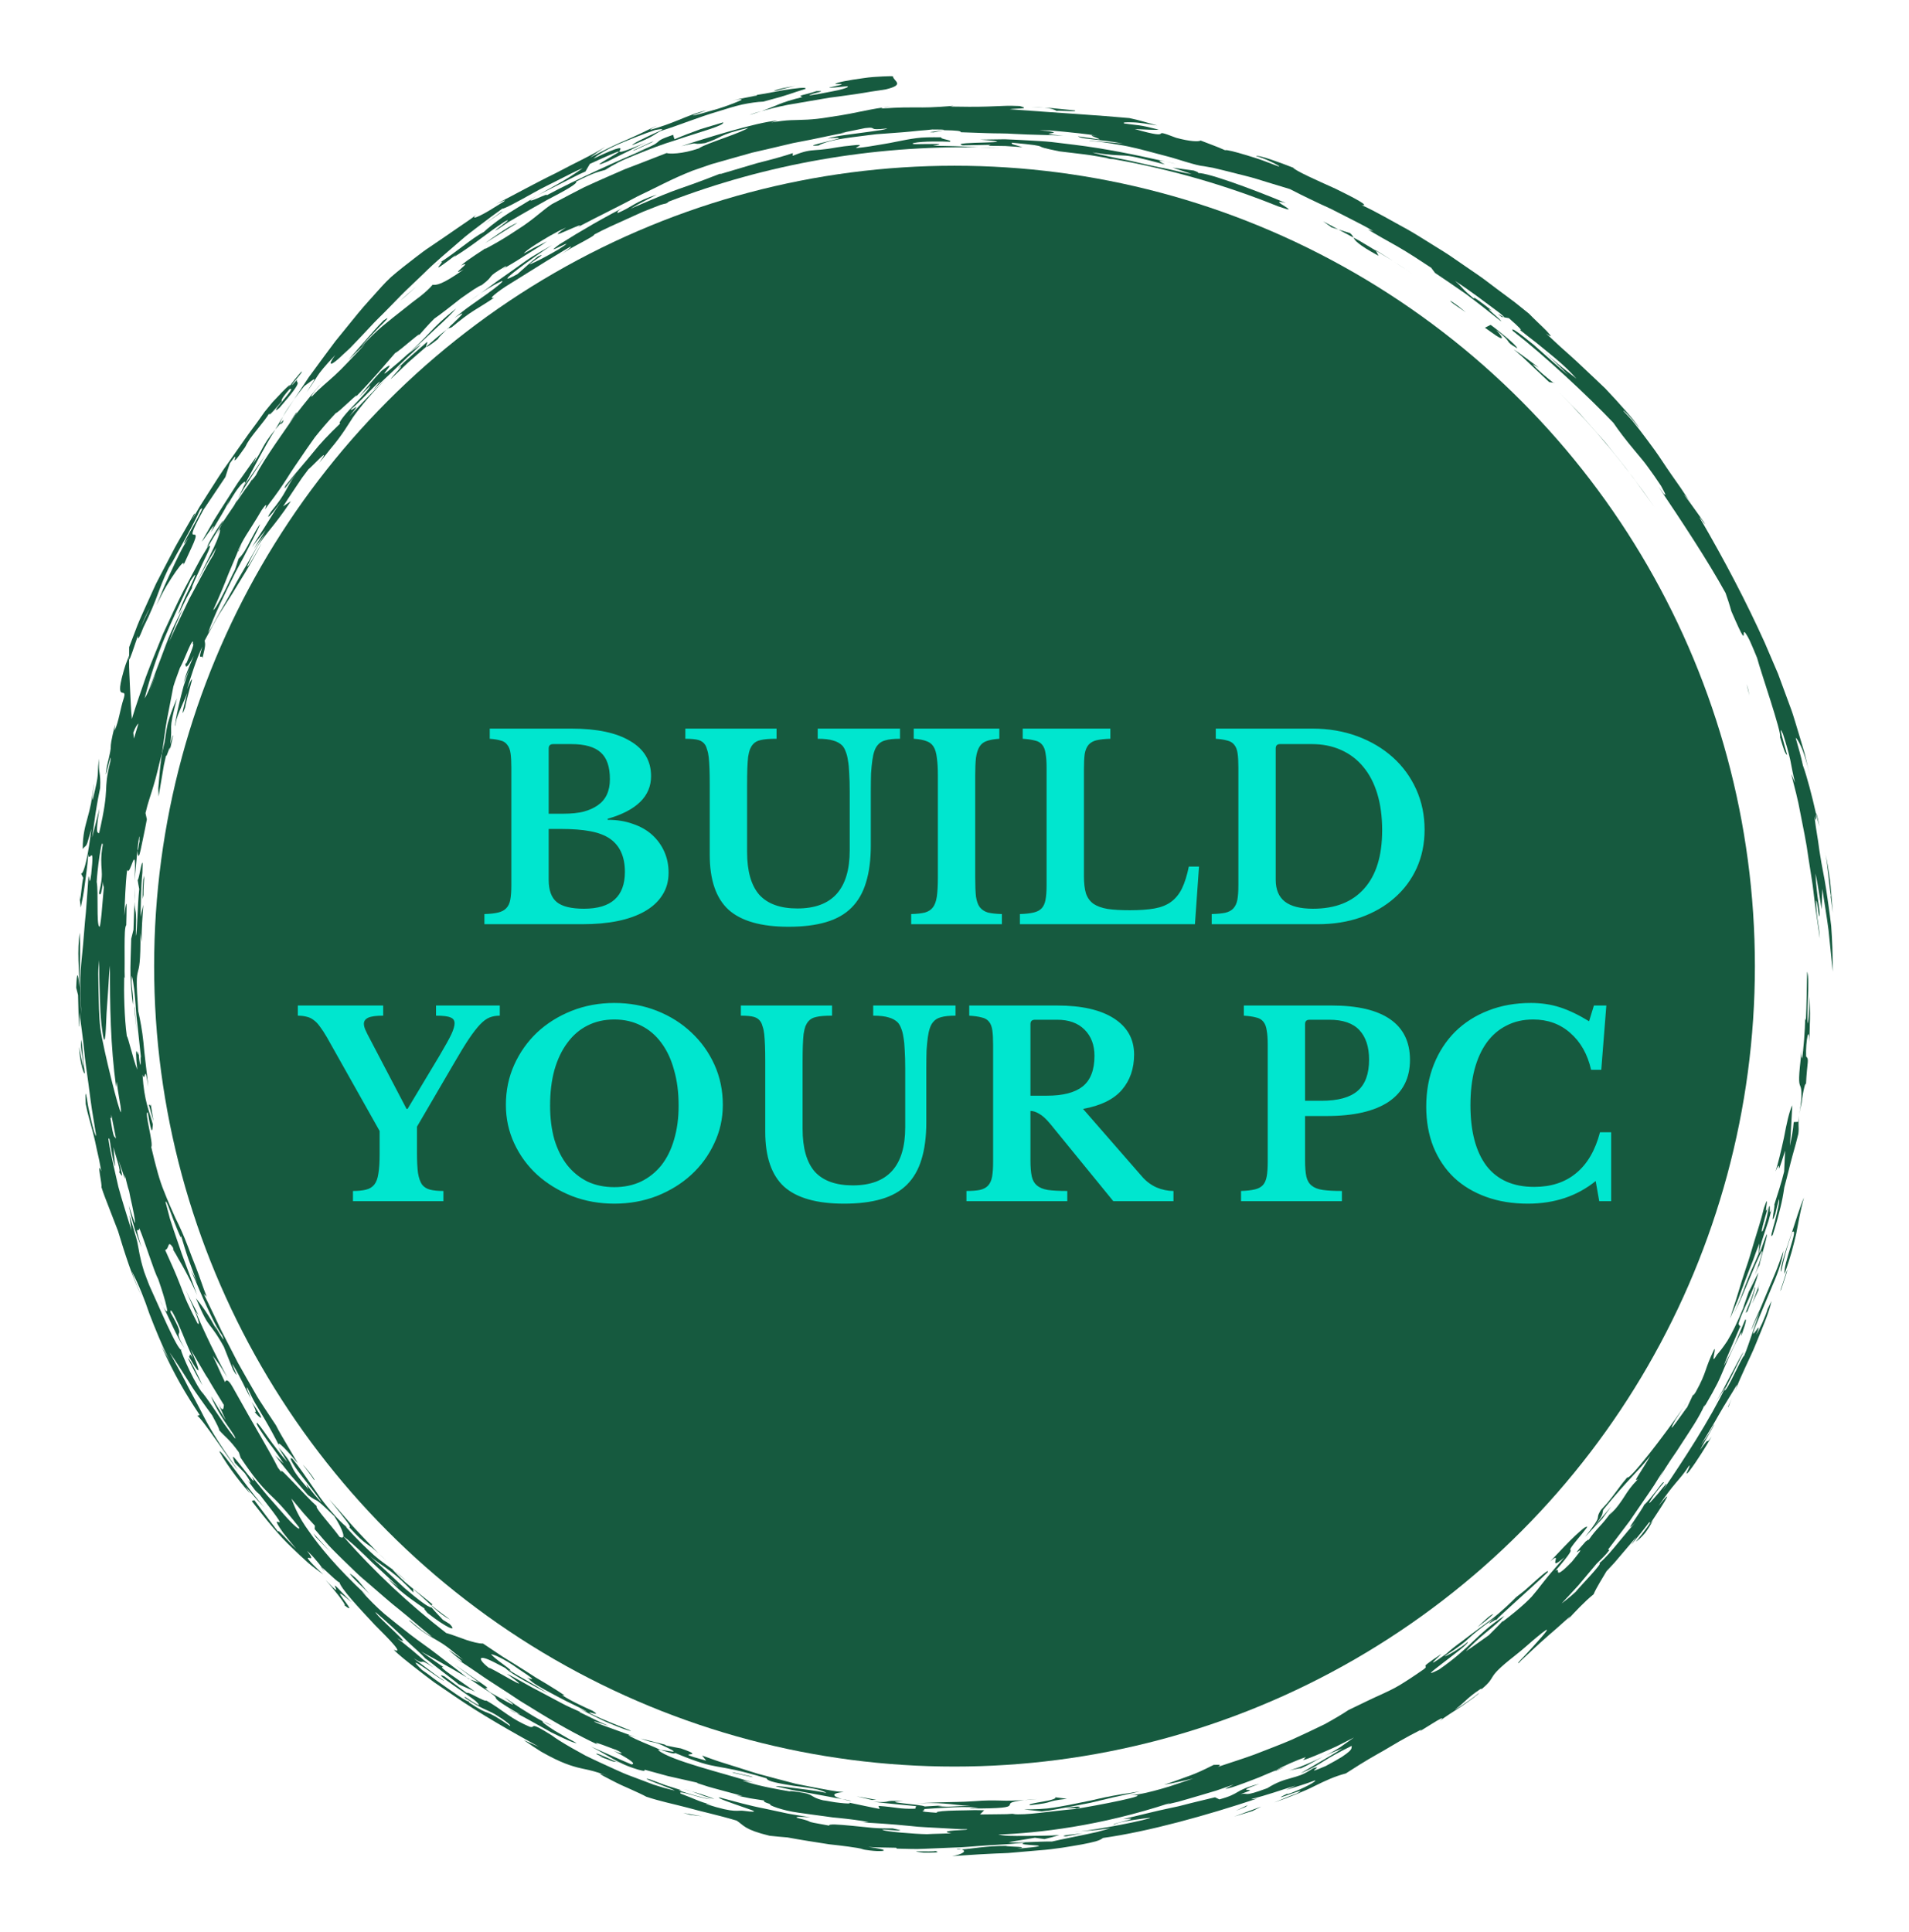 <svg version="1.1" xmlns="http://www.w3.org/2000/svg" viewBox="-1918.899 -3725.36 7695.207 7788.638"><desc>Created with Snap</desc><defs></defs><g><g transform="matrix(19.95,0,0,19.95,-2061.25,-3820.994)">
<g id="gSl0wl7a8s8jf">
	<g>
		<g>
			<path fill="#165a3f" d="M371.17,227.553c0.285-2.42,0.837-4.495,0.867-3.565
				c0.245-4.982,0.713-5.037,0.03-5.753c-0.117-3.202,0.635-6.552,0.656-2.914l0.126-4.599
				c0.045-1.531-0.05-3.067-0.067-4.598c-0.101,1.827-0.117,3.657-0.337,5.475
				c-0.131-0.382-0.114-1.116-0.101-2.034c0-0.918,0.047-2.018,0.092-3.127
				c0.089-2.216,0.167-4.467-0.165-5.333c-0.091,3.297-0.071,6.602-0.248,9.896l-0.163-0.505
				c0.042,2.257-0.373,6.621-0.581,8.13c-0.072-0.249-0.252-0.113-0.136-1.852
				c-0.094,1.488-0.234,2.647-0.332,3.564c-0.09,0.918-0.136,1.594-0.15,2.104
				c-0.028,1.02,0.068,1.375,0.18,1.667c0.112,0.293,0.24,0.524,0.274,1.302
				c0.017,0.389,0.011,0.914-0.033,1.652c-0.067,0.735-0.206,1.677-0.397,2.908
				C370.778,229.355,370.923,228.596,371.17,227.553z" style=""></path>
			<path fill="#165a3f" d="M367.829,237.264l-0.195,4.227c-0.537,2.271-1.3,4.481-1.987,6.708
				c0.232,0.145-0.96,5.121,0.206,1.859c0.146-0.663,0.436-1.972,0.754-3.003
				c0.166,0.452-0.404,2.72-0.876,4.648c-0.525,1.911-1.009,3.467-0.394,2.578
				c0.867-2.651,1.194-4.231,1.546-5.523c0.322-1.301,0.534-2.355,0.779-4.06
				c0.671-2.458,1.158-4.608,1.658-6.407c0.25-0.9,0.477-1.718,0.682-2.455
				c0.188-0.741,0.355-1.4,0.502-1.979c0.182-1.511-0.123-1.783,0.147-3.686
				c-0.068,0.42-0.13,0.805-0.208,1.289l-0.876,0.052c-0.122,1.599-0.411,3.083-0.786,4.811
				c0.237-2.739,0.328-5.492,0.497-8.213c-0.626,1.23-1.173,3.821-1.673,6.495
				c-0.575,2.657-1.215,5.376-1.719,6.891C367.471,237.807,365.518,244.664,367.829,237.264z" style=""></path>
			<path fill="#165a3f" d="M370.649,230.172c0.009-0.053,0.023-0.138,0.034-0.2
				C370.673,230.034,370.658,230.119,370.649,230.172z" style=""></path>
			<path fill="#165a3f" d="M57.617,99.456c1.03-1.475,1.175-2.026,1.244-2.298l-2.938,4.138
				c-1.01,1.359-1.852,2.831-2.785,4.241c-0.905,1.429-1.84,2.84-2.719,4.285l-2.527,4.401
				c0.514-0.445,3.66-5.357,1.832-1.912c0.557-0.68,1.379-2.232,2.242-3.62
				c0.831-1.407,1.54-2.751,1.62-3.157l-0.504,1.419c1.077-2.077,2.213-3.682,2.929-4.4
				c0.742-0.702,0.978-0.581,0.228,0.737c0.069-0.11,0.137-0.222,0.213-0.327
				c2.025-3.8,3.999-7.691,6.301-11.387c-1.511,1.843-1.963,2.653-2.475,3.564
				C59.783,96.068,59.269,97.125,57.617,99.456z" style=""></path>
			<path fill="#165a3f" d="M374.775,171.778c-0.536-2.56-0.672-2.859-0.702-2.553
				C374.299,170.134,374.527,170.997,374.775,171.778z" style=""></path>
			<path fill="#165a3f" d="M64.321,88.944c0.69-1.189,1.49-2.293,2.235-3.448
				C65.605,86.835,64.77,88.008,64.321,88.944z" style=""></path>
			<path fill="#165a3f" d="M55.228,116.161c0.02,0.021,0.021,0.069,0.104,0l0.638-1.652
				c-0.013,0.023-0.017,0.03-0.023,0.039C55.684,115.139,55.447,115.67,55.228,116.161z" style=""></path>
			<path fill="#165a3f" d="M137.712,33.548c0.408-0.174,0.759-0.323,1.246-0.53
				C138.5,33.202,138.091,33.378,137.712,33.548z" style=""></path>
			<path fill="#165a3f" d="M39.184,165.723l0.709-4.198l0.354-2.104l0.461-2.08
				c-0.078,1.154,0.975-2.813,0.754-1.014c0.14-0.632,0.878-3.583,0.534-2.821l-0.459,1.675
				c0.576-4.517-0.551-2.001,1.355-9.272c-0.943,2.14-1.491,3.73-1.862,5.083
				c-0.31,1.373-0.445,2.51-0.63,3.738c-0.194,0.814-0.356,1.495-0.52,2.184
				c-0.388,2.356-0.534,4.76-0.762,7.129L39.184,165.723z" style=""></path>
			<path fill="#165a3f" d="M311.087,68.919l-0.107-0.021C311.059,68.942,311.082,68.938,311.087,68.919z" style=""></path>
			<path fill="#165a3f" d="M310.542,68.827c0.149,0.02,0.294,0.044,0.438,0.072
				C310.551,68.678,309.058,67.661,310.542,68.827z" style=""></path>
			<path fill="#165a3f" d="M63.75,90.404c-0.025-0.179,0.173-0.688,0.571-1.46l-1.568,2.634
				C63.032,91.249,63.399,90.816,63.75,90.404z" style=""></path>
			<path fill="#165a3f" d="M60.744,96.758l-4.292,6.207l-1.203,2.535
				C56.629,102.957,58.602,100.224,60.744,96.758z" style=""></path>
			<path fill="#165a3f" d="M126.31,37.915c7.28-3.354,6.475-2.721,4.678-1.679
				c-1.786,1.073-4.521,2.62-1.144,1.203c1.985-0.981,3.328-1.646,4.489-2.22
				c1.153-0.59,2.113-1.106,3.379-1.671c-5.835,2.479-5.558,2.027-5.302,1.562
				c0.269-0.441,0.46-1.038-5.353,1.734c0.695-0.679,2.71-1.877,5.129-2.951
				c2.43-1.047,5.203-2.105,7.275-2.816c2.466-0.469,1.468-0.032-0.213,0.715
				c-1.667,0.788-4.035,1.852-4.429,2.367c4.756-1.972,3.845-1.817,5.786-2.889
				c3.867-1.22,7.752-2.831,11.396-3.894c1.811-0.56,3.521-1.117,5.106-1.465
				c1.591-0.326,3.033-0.541,4.265-0.583c5.678-1.5,5.266-1.591,8.528-2.581
				c0.269-0.418-1.909-0.127-4.44,0.25c-2.513,0.463-5.362,1.087-6.5,1.049
				c0.458-0.043,1.349-0.122,1.122,0.035c-1.666,0.359-3.361,0.613-5.007,1.062
				c1.182-0.282,1.754-0.323,1.894-0.271c0.141,0.052-0.148,0.202-0.662,0.407
				c-1.018,0.452-2.931,1.132-4.166,1.513c-1.807,0.521-5.389,1.586-4.947,1.279
				c0.88-0.368,1.792-0.637,2.687-0.96c-1.811,0.356-3.689,1.146-5.593,1.913
				c-1.901,0.78-3.85,1.477-5.726,1.99c-0.248-0.084,1.093-0.689,1.276-0.837
				c-1.96,0.973-3.886,1.904-6.078,2.861c-2.207,0.922-4.58,2.115-7.426,3.597l3.097-2.193
				c-2.173,1.454-5.984,3.186-10.002,5.333c-4.102,1.982-8.39,4.39-12,6.217
				c0.83-0.359,2.277-1.077,1.508-0.478c-1.005,0.624-1.948,1.208-2.769,1.718
				c-0.828,0.497-1.551,0.892-2.102,1.155c-1.101,0.527-1.514,0.532-0.691-0.222
				c-0.885,0.767-2.309,1.665-3.927,2.79c-1.611,1.135-3.486,2.397-5.401,3.697
				c-0.971,0.632-1.899,1.344-2.816,2.045c-0.911,0.709-1.809,1.407-2.67,2.077
				c-0.853,0.681-1.661,1.346-2.394,1.981c-0.711,0.662-1.34,1.305-1.875,1.894
				c-1.615,1.833-3.283,3.589-4.826,5.465l-4.575,5.632c-1.461,1.924-2.871,3.882-4.295,5.809
				l-1.062,1.448l-0.998,1.5l-1.984,2.992c0.627-0.864,1.318-1.776,2.065-2.686
				c1.081-0.769,1.838-1.42,2.021-1.396c0.165,0.008-0.275,0.669-1.517,2.579
				c0.661-0.891,1.065-1.502,1.367-1.996c0.31-0.484,0.538-0.838,0.801-1.249
				c0.538-0.814,1.299-1.808,3.594-4.233c-0.79,1.06-1.165,1.833-0.787,1.772
				c0.189-0.03,0.566-0.269,1.172-0.783c0.611-0.51,1.423-1.326,2.604-2.392
				c1.382-1.427,2.692-2.812,3.949-4.164c1.237-1.375,2.552-2.57,3.756-3.828
				c1.23-1.227,2.383-2.48,3.585-3.638c1.21-1.154,2.401-2.291,3.586-3.421
				c2.328-2.33,4.843-4.384,7.398-6.615c1.266-1.132,2.655-2.146,4.063-3.225
				c1.417-1.066,2.87-2.175,4.418-3.268c0.369,0.07,3.103-1.404,6.377-3.236
				c1.624-0.94,3.482-1.789,5.192-2.682c1.732-0.849,3.326-1.733,4.665-2.269
				c-0.903,0.661-2.247,1.587-3.883,2.542c-1.62,0.986-3.555,1.966-5.443,3.111
				c1.191-0.709,2.909-1.493,4.666-2.407c0.884-0.446,1.789-0.904,2.67-1.35
				c0.876-0.457,1.742-0.874,2.556-1.219L126.31,37.915z" style=""></path>
			<path fill="#165a3f" d="M95.095,58.403c0.349-0.202,0.703-0.419,1.063-0.648
				C95.95,57.854,95.627,58.04,95.095,58.403z" style=""></path>
			<path fill="#165a3f" d="M114.364,45.077c-0.039,0.044-0.015,0.047-0.022,0.074
				c0.396-0.242,0.79-0.483,1.196-0.73C115.123,44.652,114.656,44.913,114.364,45.077z" style=""></path>
			<path fill="#165a3f" d="M66.95,88.224c-0.513,0.793-0.931,1.348-1.391,2.181
				c0.319-0.483,0.731-1.083,1.166-1.627C67.109,88.233,67.266,87.951,66.95,88.224z" style=""></path>
			<path fill="#165a3f" d="M64.277,90.128l0.155-0.523c-0.264,0.309-0.449,0.525-0.683,0.799
				C63.766,90.558,63.91,90.522,64.277,90.128z" style=""></path>
			<path fill="#165a3f" d="M185.563,26.522l1.485-0.22C186.149,26.379,185.765,26.452,185.563,26.522z" style=""></path>
			<path fill="#165a3f" d="M143.13,32.026c-5.227,1.849-0.415,0.82-7.698,3.66l2.151-0.8
				c-5.169,2.181-14.141,6.222-20.005,9.377c0.504-0.652-3.697,1.657-3.236,0.888
				c-1.95,1.192-3.909,2.346-5.566,3.457c-1.629,1.158-2.998,2.204-3.858,3.032
				c-2.505,1.331-5.725,4.204-8.759,6.115c1.39-0.654-3.595,3.691,3.29-1.616
				c-0.551,0.437-0.156,0.233-0.698,0.666c4.734-2.985,6.339-4.609,10.387-7.252
				c2.565-1.324-3.74,2.912-1.392,1.537c0.616-0.432,1.329-0.911,2.103-1.419
				c0.801-0.465,1.659-0.965,2.543-1.479c1.778-1.008,3.641-2.098,5.357-3.038
				c3.476-1.798,6.2-3.314,5.801-3.68c3.917-1.984,4.603-1.952,5.857-2.346
				c0.735-0.48,1.657-1,2.706-1.544c1.053-0.536,2.268-1.015,3.534-1.541
				c2.54-1.034,5.341-2.125,8.011-2.925c5.271-1.804,9.824-2.931,9.604-3.606
				c-1.218,0.366-2.819,0.848-4.563,1.372c-1.714,0.617-3.559,1.312-5.275,2.049L143.13,32.026z" style=""></path>
			<path fill="#165a3f" d="M72.964,81.324c0.234-0.24,0.547-0.559,0.742-0.758
				C73.487,80.79,73.214,81.069,72.964,81.324z" style=""></path>
			<path fill="#165a3f" d="M33.22,138.038l0.013-2.499c0.593-1.561,1.138-2.997,1.646-4.336
				c0.529-1.331,1.103-2.532,1.607-3.683c0.518-1.145,1.006-2.223,1.476-3.261
				c0.238-0.519,0.471-1.027,0.701-1.529c0.254-0.49,0.504-0.975,0.754-1.456
				c1.004-1.921,1.983-3.795,3.05-5.836c1.11-2.016,2.393-4.15,3.83-6.689
				c0.551-0.709-0.088,0.558-0.411,1.199c0.506-0.89,1.02-1.851,1.61-2.815
				c0.607-0.955,1.238-1.945,1.88-2.955c1.298-2.013,2.595-4.137,4.029-6.084
				c1.404-1.967,2.714-3.917,3.959-5.629c1.273-1.691,2.386-3.214,3.228-4.453
				c0.405-0.512,0.987-1.222,1.613-1.961c0.658-0.713,1.36-1.455,1.961-2.069
				c1.203-1.228,2.002-1.938,1.255-0.874c0.769-1.009,1.66-2.156,2.637-3.237
				c0.494-0.073-2.067,2.524-1.921,2.764c0.771-0.857,1.113-1.155,1.21-1.423
				c-1.058,1.649,2.13-0.779-3.773,6.008c-1.362,1.136-0.452-0.136,0.687-1.456
				c1.116-1.338,2.344-2.819,1.352-2.312c-1.969,2.265-1.491,2.209-1.581,2.468
				c-2.465,2.908-2.501,2.754-2.545,2.457c-0.352,0.657-1.34,1.873-2.357,3.155
				c-0.509,0.641-1.025,1.299-1.472,1.91c-0.424,0.628-0.773,1.215-0.988,1.684
				c-4.25,6.088-0.276-0.698-3.084,3.268c-0.301,0.929-0.634,1.831-0.902,2.771l-4.481,6.693
				c-2.793,5.125-2.254,4.945-1.817,4.957c0.221,0.006,0.42,0.062,0.179,0.845
				c-0.224,0.792-0.979,2.263-2.339,5.273c0.199-0.874-0.468-0.223-1.56,1.333
				c-0.546,0.777-1.198,1.781-1.9,2.93c-0.682,1.159-1.343,2.498-2.028,3.885
				c0.374-0.847,0.8-1.885,1.263-3.035c0.46-1.151,1.059-2.364,1.629-3.63
				c1.169-2.517,2.393-5.167,3.745-7.154c-3.947,5.533,4.565-8.099,2.167-5.45
				c-1.351,3.098-4.17,7.895-6.234,11.73l0.581-1.306c-1.073,2.051-1.896,3.917-2.665,6.04
				c-0.769,2.125-1.682,4.414-3.115,7.265c-1.138,2.956-1.142,2.315-1.121,1.722
				C34.121,135.808,33.399,138.096,33.22,138.038z M35.592,131.54c0.558-1.301,1.202-2.565,1.8-3.849
				C36.86,128.559,36.176,129.99,35.592,131.54z" style=""></path>
			<path fill="#165a3f" d="M347.283,289.174c0.218-0.334,0.469-0.719,0.666-1.021
				C347.782,288.363,347.538,288.754,347.283,289.174z" style=""></path>
			<path fill="#165a3f" d="M53.066,283.116l1.133,2.024C53.772,284.34,53.406,283.696,53.066,283.116z" style=""></path>
			<path fill="#165a3f" d="M86.724,322.097l2.545,2.155C88.31,323.353,87.512,322.7,86.724,322.097z" style=""></path>
			<path fill="#165a3f" d="M330.979,311.535l-0.079,0.082c-0.112,0.154-0.198,0.272-0.317,0.435
				L330.979,311.535z" style=""></path>
			<path fill="#165a3f" d="M177.287,368.282c0.5,0.135,1.063,0.272,1.839,0.421
				C179.043,368.608,178.355,368.46,177.287,368.282z" style=""></path>
			<path fill="#165a3f" d="M86.255,321.7c0.057,0.063,0.089,0.1,0.135,0.15
				c0.105,0.078,0.221,0.163,0.334,0.246L86.255,321.7z" style=""></path>
			<path fill="#165a3f" d="M45.693,261.463c-0.207-0.446-0.394-0.852-0.616-1.331
				C45.345,260.767,45.53,261.15,45.693,261.463z" style=""></path>
			<path fill="#165a3f" d="M44.65,265.37c-0.216-0.489-0.427-0.954-0.607-1.311L44.65,265.37z" style=""></path>
			<path fill="#165a3f" d="M34.303,186.997l0.112-3.095C34.315,185.42,34.293,186.33,34.303,186.997z" style=""></path>
			<path fill="#165a3f" d="M42.231,257.47c-0.094-0.158-0.188-0.318-0.263-0.419
				C42.131,257.449,42.244,257.627,42.231,257.47z" style=""></path>
			<path fill="#165a3f" d="M358.829,272.64c-0.029,0.066-0.06,0.138-0.077,0.177l0.057,0.114
				L358.829,272.64z" style=""></path>
			<path fill="#165a3f" d="M360.731,265.088c0.31-0.849,0.633-1.732,0.95-2.602
				C361.299,263.441,360.957,264.382,360.731,265.088z" style=""></path>
			<path fill="#165a3f" d="M222.463,370.127c0.837,0.017,2.791-0.084,1.906,0.17
				C225.924,369.922,225.758,369.51,222.463,370.127z" style=""></path>
			<path fill="#165a3f" d="M356.395,289.037c0.16-0.508,0.406-1.113,0.655-1.719
				C356.555,288.427,356.114,289.398,356.395,289.037z" style=""></path>
			<path fill="#165a3f" d="M357.05,287.318c0.241-0.549,0.498-1.135,0.714-1.627
				C357.502,286.256,357.261,286.806,357.05,287.318z" style=""></path>
			<path fill="#165a3f" d="M201.401,378.455c-0.214-0.063-0.547-0.12-0.997-0.146
				C200.535,378.428,200.896,378.462,201.401,378.455z" style=""></path>
			<path fill="#165a3f" d="M362.63,260.453c0.012-0.538,3.414-12.055,0.09-2.524
				c-0.234-0.29,0.214-1.842,0.811-3.646c0.293-0.904,0.646-1.864,0.927-2.773
				c0.26-0.916,0.493-1.768,0.638-2.424c-0.673,1.831-0.123-1.045-0.501-0.539
				c-0.302,1.292-0.497,2.882-1.282,4.935c-0.599,0.863,0.325-2.328,1.077-4.809
				c-1.189,2.973,0.625-4.028-0.85,0.237c-0.555,2.345-1.271,4.458-1.872,6.47
				c-0.618,2.006-1.126,3.914-1.764,5.682c-0.597,1.784-1.14,3.495-1.638,5.18
				c-0.495,1.687-1.087,3.288-1.562,4.945c0.536-1.274,1.088-2.586,1.641-3.902
				c0.498-1.338,0.998-2.681,1.487-3.995c0.497-1.31,0.998-2.584,1.489-3.792
				c0.431-1.229,0.861-2.388,1.284-3.44l-0.097,1.987c-0.253,0.592-0.495,1.155-0.726,1.696
				c-0.242,0.538-0.474,1.054-0.699,1.556c-0.435,1.009-0.817,1.971-1.185,2.936
				c-0.362,0.967-0.723,1.933-1.103,2.952c-0.408,1.008-0.885,2.049-1.412,3.197l1.236-2.556
				c0.406-0.855,0.748-1.737,1.126-2.605l2.219-5.232c1.085-2.437,1.345-2.818,1.198-2.073
				c-0.076,0.372-0.257,1.023-0.499,1.833c-0.257,0.804-0.623,1.749-0.981,2.739
				C362.068,261.525,362.443,260.664,362.63,260.453z" style=""></path>
			<path fill="#165a3f" d="M364.207,269.463l0.086-0.177c0.046-0.168,0.112-0.371,0.131-0.481
				L364.207,269.463z" style=""></path>
			<path fill="#165a3f" d="M23.286,186.691l-0.127-1.039C23.187,186.513,23.231,186.781,23.286,186.691z" style=""></path>
			<path fill="#165a3f" d="M358.949,274.729l0.004-0.008C358.925,274.795,358.918,274.812,358.949,274.729z" style=""></path>
			<path fill="#165a3f" d="M22.988,212.145c-0.017-0.035-0.035-0.07-0.057-0.133
				C22.955,212.103,22.971,212.102,22.988,212.145z" style=""></path>
			<path fill="#165a3f" d="M35.179,217.785c0.021-0.047,0.044-0.062,0.061-0.167
				C35.171,217.113,35.165,217.361,35.179,217.785z" style=""></path>
			<path fill="#165a3f" d="M23.04,212.162c-0.016,0.001-0.031,0.018-0.052-0.017
				C23.008,212.163,23.028,212.206,23.04,212.162z" style=""></path>
			<path fill="#165a3f" d="M72.68,322.275c0,0-0.198-0.344-0.553-0.846
				C71.927,321.292,72.047,321.503,72.68,322.275z" style=""></path>
			<path fill="#165a3f" d="M58.029,303.108c-0.072-0.137-0.114-0.218-0.206-0.393L58.029,303.108z" style=""></path>
			<path fill="#165a3f" d="M216.776,368.272c-1.133,0.078-1.981,0.156-2.696,0.233
				C214.906,368.456,215.8,368.387,216.776,368.272z" style=""></path>
			<path fill="#165a3f" d="M22.931,212.012c-0.077-0.251-0.163-0.61-0.282-1.206
				C22.777,211.461,22.864,211.808,22.931,212.012z" style=""></path>
			<path fill="#165a3f" d="M102.092,344.103c-0.219-0.13-0.424-0.252-0.631-0.375l0.339,0.275
				L102.092,344.103z" style=""></path>
			<path fill="#165a3f" d="M112.313,351.205c-0.4-0.159-0.603-0.201-0.839-0.272
				c1.989,1.009,4.715,2.595,7.099,3.903c2.439,1.206,4.51,2.172,5.069,2.134
				c-0.673-0.337-2.709-1.471-4.403-2.48c-1.676-1.044-2.972-2.032-2.32-1.838
				c-1.371-0.705-2.995-1.713-4.458-2.637c-1.464-0.923-2.697-1.878-3.429-2.27
				c4.088,2.997,0.206,0.712-2.787-0.975c-2.526-1.82,0.749-0.073-1.444-1.606l-5.896-4.104
				l5.058,3.69l-1.869-0.646c0.2,0.119,0.338,0.2,0.553,0.328
				c2.179,1.518,3.387,2.201,3.974,2.678c0.602,0.455,0.65,0.604,0.707,0.753
				s0.122,0.301,0.761,0.765c0.319,0.232,0.781,0.541,1.457,0.968
				C110.22,350.018,111.095,350.583,112.313,351.205z" style=""></path>
			<path fill="#165a3f" d="M111.474,350.933c-0.604-0.291-1.103-0.597-1.523-0.785
				C110.801,350.688,111.163,350.844,111.474,350.933z" style=""></path>
			<path fill="#165a3f" d="M150.927,369.436c0.536,0.126,1.118,0.262,1.85,0.434
				C152.428,369.788,151.62,369.599,150.927,369.436z" style=""></path>
			<path fill="#165a3f" d="M52.283,109.955c-0.268,0.05-3.64,5.299-3.22,5.408
				c0.958-1.577,1.924-3.166,2.894-4.762C52.055,110.38,52.171,110.169,52.283,109.955z" style=""></path>
			<path fill="#165a3f" d="M266.892,361.721c-0.643,0.24-1.285,0.488-1.922,0.746
				c-0.128,0.077-0.252,0.151-0.349,0.209C265.034,362.58,266.269,362.009,266.892,361.721z" style=""></path>
			<path fill="#165a3f" d="M118.667,353.425c-1.01-0.506-1.48-0.698-1.749-0.774
				C117.57,352.987,118.182,353.275,118.667,353.425z" style=""></path>
			<path fill="#165a3f" d="M267.636,362.52c0.862-0.214,2.147-0.501,2.373-0.442
				c1.645-0.739,2.708-1.466,4.344-2.293c-0.929,0.454-1.944,0.918-3.054,1.391
				c-0.556,0.234-1.132,0.478-1.739,0.71C268.942,362.09,268.301,362.301,267.636,362.52z" style=""></path>
			<path fill="#165a3f" d="M274.485,359.717c-0.046,0.024-0.092,0.047-0.132,0.068
				C274.398,359.762,274.438,359.741,274.485,359.717z" style=""></path>
			<path fill="#165a3f" d="M54.433,106.939c0.264-0.466,0.536-0.946,0.816-1.439l-0.368,0.786
				c0.821-1.171,1.576-2.374,2.445-3.502c0.276-0.435,0.577-0.904,0.963-1.471
				c-0.148,0.234-0.235,0.434-0.273,0.568c0.282-0.367,0.558-0.727,0.834-1.086
				c1.507-3.09,6.493-9.971,7.876-12.017c0.989-1.288,2.116-2.702,3.202-4.027
				c0.549-0.658,1.082-1.298,1.578-1.894c0.534-0.561,1.028-1.08,1.458-1.532
				c-1.646,1.63-3.52,4.074-2.751,3.521c1.602-1.713,3.016-2.776,4.602-4.249
				c0.795-0.735,1.642-1.564,2.611-2.603c0.96-1.048,2.146-2.199,3.485-3.719
				c-1.133,1.099-2.296,2.167-3.404,3.29c1.139-1.369,2.338-2.685,3.51-4.035
				c1.186-1.335,2.336-2.717,3.604-3.976c1.548-1.08,0.615-0.115-0.809,1.268
				c-1.382,1.431-3.203,3.342-3.624,3.971c1.431-1.5,2.822-2.923,4.26-4.124
				c1.441-1.198,2.827-2.284,4.1-3.285c0.634-0.503,1.241-0.984,1.818-1.442
				c0.595-0.436,1.153-0.856,1.667-1.264c1.03-0.816,1.886-1.586,2.515-2.342
				c0.749,0.082,1.863,0.048,6.26-3.08c-3.503,1.808,2.438-2.172-0.518-0.802
				c0.683-0.658,1.944-1.5,3.038-2.237c1.098-0.731,2.078-1.285,2.102-1.533l-0.316,0.443
				c2.058-1.09,3.714-2.069,5.095-2.968c1.371-0.916,2.549-1.616,3.519-2.347
				c1.971-1.407,3.268-2.687,4.943-3.781c2.458-1.315,4.598-2.431,6.549-3.429
				c1.987-0.925,3.798-1.705,5.542-2.475c0.874-0.38,1.733-0.755,2.595-1.13
				c0.878-0.336,1.76-0.674,2.663-1.02c1.802-0.701,3.689-1.435,5.808-2.259
				c0.454,0.191,3.089,0.249,6.505-0.942c0.718-0.52,3.044-1.35,5.274-2.16
				c2.23-0.805,4.35-1.647,4.698-1.985c-6.354,1.501-5.013,1.9-8.718,3.081
				c-3.253,0.473-0.452-0.468-4.774,0.619c3.393-1.149,15.466-4.966,19.456-5.166l-1.333,0.388
				c1.547-0.258,2.788-0.428,3.956-0.473c1.169-0.041,2.245-0.049,3.44-0.117
				c1.195-0.068,2.507-0.194,4.151-0.47c1.647-0.258,3.643-0.536,6.191-1.088
				c1.625-0.319,3.25-0.676,4.893-0.882c-0.234,0.075-0.254,0.143-0.377,0.203
				c4.052-0.279,5.533-0.214,7.112-0.229c1.583,0.021,3.261,0.044,7.731-0.333
				c-0.692,0.057-0.257,0.108-0.958,0.164c2.55,0.039,5.105,0.083,7.514-0.002
				c1.206-0.047,2.373-0.093,3.481-0.137c1.109-0.058,2.154,0.005,3.121,0.03
				c2.319,0.65-0.591,0.422-2.057,0.653c8.92,0.665,18.585,1.253,24.203,1.783
				c1.898,0.389,3.753,0.978,5.62,1.488c-1.703-0.27-3.586-0.601-4.954-0.624
				c-1.362-0.056-2.17-0.001-1.682,0.231c3.144,0.452,2.584,0.14,6.943,1.235
				c-0.817,0.129-2.708-0.041-4.837-0.11c8.895,2.54,2.259-0.588,8.353,1.763
				c2.802,0.76,4.538,0.824,4.949,0.552c1.644,0.66,3.317,1.212,4.925,1.957
				c0.348-0.127,2.069,0.325,4.216,0.974c1.069,0.335,2.261,0.673,3.409,1.095
				c1.145,0.432,2.278,0.859,3.279,1.237c0.555,0.027-3.016-1.777-4.627-2.109
				c0.45-0.313,4.75,1.256,7.492,2.329c0.348,0.579,4.731,2.536,8.597,4.273
				c3.809,1.858,7.047,3.582,5.244,3.287c3,1.358,6.111,3.216,9.383,4.99
				c1.622,0.911,3.194,1.952,4.801,2.927c1.595,0.995,3.209,1.952,4.704,3.027
				c1.518,1.042,3.006,2.063,4.442,3.049c1.449,0.97,2.744,2.038,4.024,2.97
				c1.271,0.946,2.467,1.836,3.563,2.652c1.067,0.855,2.036,1.632,2.887,2.313
				c0.995,1.047,2.607,2.515,3.573,3.508c0.938,1.024,1.279,1.512-0.141,0.474
				c1.915,1.827,3.641,3.387,5.272,4.819c1.61,1.452,3.041,2.861,4.515,4.227
				c0.729,0.693,1.458,1.385,2.2,2.09c0.698,0.749,1.408,1.512,2.145,2.303
				c0.729,0.799,1.477,1.636,2.251,2.527c0.384,0.448,0.778,0.908,1.183,1.38
				c0.376,0.496,0.763,1.006,1.161,1.532c0.22,0.383-0.511-0.558-1.317-1.519
				c-0.842-0.931-1.744-1.891-1.745-1.644c0.6,0.619,1.175,1.234,1.732,1.856
				c0.528,0.646,1.041,1.295,1.548,1.955c1.016,1.319,2.013,2.679,3.079,4.132
				c1.054,1.462,2.074,3.095,3.298,4.845c0.612,0.875,1.256,1.794,1.937,2.768
				c0.645,0.999,1.335,2.046,2.083,3.151c-0.984-1.502-1.434-1.831-1.653-1.984
				c0.033-0.248,2.637,3.492,4.263,5.738c0.345,0.699,0.083,0.253-0.275-0.233
				c-0.354-0.489-0.758-1.046-0.576-0.647c5.178,8.906,9.375,16.947,13.115,25.222
				c0.894,2.088,1.788,4.175,2.689,6.279c0.792,2.149,1.591,4.316,2.402,6.517
				c0.423,1.097,0.777,2.225,1.116,3.371c0.345,1.144,0.693,2.3,1.045,3.469
				c0.334,1.174,0.729,2.347,1.014,3.566c0.284,1.219,0.571,2.454,0.863,3.708
				c-0.65-2.869-1.251-4.806-1.828-5.993c-0.54-1.196-0.915-1.682-1.05-1.676
				c0.514,1.84,1.068,3.668,1.455,5.541c0.78,2.083,1.873,6.257,2.656,9.784
				c-0.042,0.459,0.138,2.207-0.327,0.473c0.169,1.409,0.361,2.733,0.574,4
				c0.229,1.264,0.343,2.492,0.55,3.677c0.351,2.379,0.88,4.626,1.23,6.979
				c0.347,2.353,0.711,4.792,1.032,7.517c0.204,2.729,0.318,5.748,0.326,9.234l-0.864-8.413
				c-0.369-2.79-0.842-5.564-1.257-8.331l-0.138,4.169c-0.411-2.427-0.69-4.859-1.253-7.254
				c0.144,2.186,0.353,4.217,0.585,5.769c0.219,1.553,0.385,2.63,0.161,2.907
				c-0.208-0.913-0.333-3.136-0.602-3.184c0.096,4.195,0.597,4.493,0.738,7.649
				c-0.246-2.073-0.686-4.625-1.031-7.433c-0.197-1.401-0.307-2.874-0.559-4.365
				c-0.234-1.492-0.473-3.017-0.712-4.545c-0.397-3.067-1.064-6.102-1.607-8.925
				c-0.494-2.833-1.213-5.387-1.746-7.5c-0.385-1.319,0.498,1.088,0.651,1.304
				c-0.416-1.731-0.669-3.136-0.965-4.651c-0.34-1.503-0.783-3.103-1.472-5.239
				c-1.164-2.56,0.282,2.129,0.843,4.263c-0.437-0.199-0.719-1.271-1.441-3.615
				c0.449-0.688-3.809-12.922-4.635-16.012c-0.621-1.523-1.093-2.628-1.452-3.417
				c-0.37-0.784-0.661-1.239-0.839-1.5c-0.368-0.516-0.39-0.208-0.398,0.102
				c-0.016,0.62,0.024,1.256-2.508-4.604c-0.334-1.249-0.743-2.465-1.167-3.679
				c-3.595-6.532-8.888-14.538-13.569-21.482l1.039,1.43c0.88,0.825-0.127-0.844-0.527-1.618
				c-0.872-1.329-1.768-2.594-2.648-3.795c-0.855-1.221-1.835-2.273-2.679-3.328
				c-1.736-2.074-3.184-3.969-4.271-5.574c-5.005-5.28-13.824-13.518-20.322-18.577
				c-0.602-1.005,1.537,0.628,4.182,2.776c2.526,2.277,5.622,4.995,6.953,6.101
				c-1.74-1.812-3.617-3.487-5.418-5.239c3.377,3.209,4.933,4.247,7.136,6.018
				c-2.201-2.487-3.955-3.853-5.616-5.235c-0.838-0.682-1.668-1.357-2.592-2.11
				c-0.944-0.729-1.994-1.521-3.205-2.514c0.5,0.167-0.052-0.473-2.236-2.373l-0.933-0.162
				c-0.012-0.069-0.23-0.306-0.916-0.875c-2.992-2.206-5.917-4.488-9.043-6.493
				c0.901,0.769,1.311,1.255,1.787,1.757c0.478,0.5,1.027,1.008,2.139,1.908
				c-0.632-0.859,1.313,0.599,3.567,2.378c-2.179-1.297,2.04,1.926,1.804,2.113
				c-2.24-1.79-4.753-3.768-7.116-5.53c-2.422-1.682-4.652-3.207-6.219-4.241
				c-0.25-0.356-0.515-0.691-0.774-1.039c-2.285-1.505-4.637-3.056-6.886-4.347
				c-2.266-1.265-4.336-2.421-5.914-3.404l1.131,0.374c-1.391-0.882-2.869-1.592-4.309-2.34
				c-1.447-0.737-2.88-1.468-4.293-2.188c-2.889-1.307-5.663-2.642-8.267-3.991
				c-1.41-0.429-2.91-0.884-4.44-1.349c-1.524-0.47-3.063-0.979-4.617-1.342
				c-1.54-0.389-3.047-0.769-4.461-1.125c-0.707-0.169-1.39-0.333-2.042-0.488
				c-0.662-0.116-1.293-0.226-1.884-0.33c-0.654-0.034-1.993-0.386-3.739-0.912
				c-0.875-0.252-1.841-0.593-2.895-0.878c-1.056-0.28-2.179-0.578-3.333-0.883
				c-2.309-0.614-4.741-1.277-7.045-1.634c-2.295-0.4-4.414-0.732-6.065-0.786
				c-0.423-0.173,4.509,0.354,6.769,0.525c-2.15-0.429-4.114-0.62-5.692-0.808
				c-1.58-0.178-2.793-0.252-3.43-0.657c1.217,0.171,2.122,0.298,2.782,0.391
				c0.656,0.118,1.07,0.181,1.31,0.204c0.479,0.046,0.26-0.067-0.125-0.222
				c-0.768-0.31-2.202-0.787-0-0.48c-2.277-0.396-4.65-0.584-6.715-0.816
				c-1.035-0.094-1.996-0.181-2.841-0.257c-0.848-0.034-1.58-0.033-2.149-0.024
				c0.931,0.07,1.587,0.131,2.035,0.19c0.447,0.079,0.688,0.142,0.793,0.193
				c0.21,0.102-0.127,0.158-0.458,0.205c-0.663,0.099-1.31,0.16,2.44,0.504
				c-2.918-0.191-6.378-0.165-9.95-0.373c-1.785-0.136-3.614-0.081-5.423-0.148
				c-1.81-0.063-3.606-0.126-5.34-0.188c0.068-0.266-0.788-0.367-3.383-0.41l-2.079,0.436
				c-3.257,0.012,6.278-0.612-0.279-0.583c-0.841,0.109-1.789,0.169-2.807,0.257
				c-1.017,0.115-2.107,0.217-3.236,0.31c-1.13,0.085-2.297,0.172-3.47,0.26
				c-0.586,0.042-1.174,0.084-1.758,0.125c-0.581,0.07-1.16,0.141-1.731,0.209
				c-2.283,0.279-4.449,0.56-6.213,0.868c-1.758,0.351-3.103,0.793-3.776,1.209
				c-2.562,0.215-0.187-0.332,1.876-0.838c0.515-0.131,1.01-0.258,1.405-0.358
				c0.396-0.089,0.69-0.166,0.797-0.226c0.217-0.101-0.324-0.209-2.255,0.009
				c1.09-0.332,2.311-0.533,3.543-0.708c1.233-0.165,2.472-0.331,3.617-0.484
				c1.147-0.141,2.196-0.306,3.053-0.429c0.858-0.11,1.519-0.242,1.878-0.421
				c-2.207,0.24-2.621,0.17-2.843,0.055c-0.222-0.123-0.252-0.293-1.678-0.114l-4.875,0.995
				l1.091-0.115c-2.051,0.355-4.375,0.886-6.891,1.396c-1.259,0.245-2.565,0.498-3.902,0.758
				c-1.325,0.314-2.682,0.635-4.057,0.96c-1.376,0.318-2.769,0.64-4.166,0.963
				c-1.38,0.389-2.763,0.778-4.136,1.165c-1.372,0.39-2.733,0.777-4.07,1.156
				c-1.314,0.453-2.604,0.897-3.856,1.329c-4.184,1.643-7.521,3.495-11.13,5.197
				c-3.522,1.911-7.316,3.707-12.04,6.193c1.321-0.877-0.691,0.057-2.33,0.757
				c-0.827,0.335-1.523,0.681-1.687,0.658c-0.152,0,0.198-0.422,1.635-1.318
				c-2.28,1.004-4.38,2.32-5.961,3.3c-1.575,0.993-2.565,1.769-2.527,1.923
				c3.799-2.148,1.367-0.707,4.608-2.436c-0.986,0.771-2.747,1.81-4.463,2.891
				c-1.701,1.104-3.425,2.143-4.47,2.688c0.928-0.567,0.546-0.396,0.694-0.608
				c-4.502,2.63-1.923,1.615-4.923,3.87c-0.613,0.162-2.322,1.34-4.243,2.701
				c-1.854,1.452-3.908,3.099-5.331,4.068c-1.195,1.161-2.27,2.459-3.392,3.69
				c1.802-2.09-3.725,2.965-4.52,3.257c-2.362,2.707-4.254,5.029-8.01,8.921
				c1.388-1.768-3.66,3.342-3.969,3.201c-1.599,1.692-2.978,3.316-4.239,4.892
				c-1.186,1.639-2.256,3.228-3.321,4.796c-0.523,0.791-1.082,1.548-1.586,2.356
				c-0.505,0.806-1.022,1.612-1.565,2.423c-0.542,0.811-1.11,1.625-1.718,2.451
				c-0.615,0.821-1.258,1.659-1.897,2.553c0.063-0.284,0.79-1.938-0.688,0.171
				c-0.497,0.887-1.235,2.07-1.99,3.263c-0.763,1.188-1.532,2.394-2.031,3.359l0.024-0.065
				c-0.017,0.039-0.028,0.062-0.046,0.104c-0.509,0.933-0.796,1.538-0.72,1.613
				c-0.721,1.715-1.27,3.02-1.991,4.733c-0.662,1.741-1.532,3.871-3.027,7.171
				c0.341-0.131,1.166-1.574,2.037-3.288c0.887-1.706,1.749-3.725,2.382-4.889l0.723-2.222
				c0.866-0.767,1.651-2.197,2.353-3.606c0.748-1.38,1.446-2.722,1.997-3.36
				c-0.388,1.042-1.181,2.431-2.035,4.133c-0.852,1.704-1.887,3.647-2.981,5.669
				c-2.05,4.116-4.269,8.588-5.491,12.134c0.624-0.967,1.351-2.25,2.143-3.754
				c0.862-1.471,1.814-3.15,2.793-4.956c0.942-1.827,2.068-3.695,3.181-5.6
				c1.105-1.909,2.185-3.86,3.368-5.658c-0.76,1.015-1.554,2.011-2.244,3.073
				c0.715-1.324,1.58-2.558,2.374-3.834c-0.913,1.144-1.911,2.242-2.755,3.438
				c1.099-1.839,2.24-3.482,3.252-5.144c0.517-0.825,1.027-1.638,1.537-2.451
				c0.531-0.798,1.099-1.571,1.662-2.358c-0.652,0.928-1.255,1.679-1.731,2.279
				c-0.461,0.61-0.834,1.042-1.084,1.291c-0.5,0.496-0.511,0.25,0.228-0.805
				c3.246-3.918,2.783-4.499,5.039-7.666c-1.287,1.736-2.925,4.025-2.1,2.383
				c2.407-2.993,4.053-4.791,5.518-6.62c1.453-1.839,3.009-3.486,5.517-5.905
				c-0.294,0.028-0.089-0.371,0.386-1.007c0.469-0.641,1.218-1.511,2.065-2.37
				c1.665-1.747,3.503-3.653,3.627-4.267l-2.282,2.296c1.458-1.772,2.906-3.564,4.487-5.233
				c5.045-3.894-3.581,4.349,3.703-1.95c6.662-5.834,5.95-6.331,11.429-10.701
				c-0.761,0.905-2.165,2.293-3.93,3.884c-1.734,1.629-3.742,3.567-5.882,5.389l2.725-2.052
				c-0.294,0.347-0.883,0.922-1.648,1.627c-0.386,0.35-0.811,0.735-1.264,1.145
				c-0.439,0.424-0.903,0.873-1.378,1.333c-1.884,1.859-4.066,3.786-5.393,5.195
				c0.99-1.27,1.416-1.713,1.353-1.739c-0.044-0.007-0.57,0.409-1.228,1.105
				c-1.34,1.369-3.475,3.589-4.643,4.499c-0.018,0.707,2.742-2.329-0.302,1.454
				c1.537-1.668,2.445-2.6,3.451-3.651c1.022-1.035,2.106-2.228,4.286-4.125
				c-2.335,2.072-3.761,3.843-4.929,5.22c-1.132,1.412-1.968,2.477-2.649,3.607
				c-0.706,1.109-1.382,2.173-2.342,3.453c-0.48,0.64-1.031,1.333-1.692,2.114
				c-0.629,0.808-1.352,1.717-2.226,2.747c2.915-4.053-1.598,0.947-2.156,1.289
				c-0.353,0.471-0.796,1.064-1.282,1.712c-0.452,0.672-0.943,1.402-1.428,2.122
				c-0.964,1.442-1.894,2.847-2.415,3.679l1.582-1.061c-1.749,2.615-3.055,4.286-4.479,6.042
				c-0.7,0.885-1.426,1.793-2.152,2.907c-0.688,1.136-1.402,2.462-2.159,4.125
				c-0.115,1.022,3.295-5.482,2.729-4.299c-2.297,4.419-4.188,7.223-5.855,10.02
				c-0.877,1.378-1.737,2.729-2.676,4.203c-0.865,1.515-1.792,3.169-2.825,5.145
				c-0.011,0.269,0.092,0.423,0.079,0.879c-0.012,0.458-0.163,1.208-0.545,2.722
				c-0.004-1.055-1.081,0.987-0.013-2.355c-1.301,2.677-2.294,6.078-3.093,8.568
				c1.218-2.841,1.141-2.192,0.705-0.71c-0.415,1.491-1.018,3.876-1.098,4.445
				c-1.086,2.994-0.071-1.045,0.447-2.95c-0.919,2.387-2.468,5.1-2.359,6.663
				c-0.22-0.016,0.09-1.797,0.635-4.158c0.272-1.18,0.603-2.504,0.955-3.82
				c0.413-1.294,0.854-2.577,1.267-3.702l-1.25,2.98c0.614-2.147,0.826-2.515,2.063-5.476
				c-1.457,2.798-1.686,2.384-1.697,1.586c0.21-0.362,0.009,0.252,0.211-0.094
				c1.039-2.38,1.691-4.265,1.26-3.795c0.237-1.171-0.272-0.408-0.831,0.896
				c-0.569,1.299-1.294,3.089-1.751,3.861c-0.44,1.262-0.946,2.5-1.319,3.757l-1.296,6.695
				c-0.396,2.23-0.658,4.489-0.991,6.713c-0.734,2.768-1.145,4.801-1.716,6.617
				c-0.524,1.827-1.16,3.452-1.631,5.559l0.275,1.255c-0.438,2.452-0.994,4.816-1.257,6.194
				c-0.297,1.372-0.538,1.725-0.644,0.088c0.201-0.152,0.193-0.822,0.425-1.886
				c-0.041-0.151-0.043-0.405-0.026-0.724c-0.01-0.107-0.028-0.168-0.041-0.258
				c-0.222,1.324-0.34,2.535-0.434,3.605c-0.103,1.069-0.192,1.996-0.266,2.766
				c-0.144,1.539-0.229,2.449-0.243,2.603c0.443-9.126-0.827-0.562-1.5-2.172
				c-0.367,3.075-0.425,6.176-0.58,9.263c0.702-5.581,0.433-0.069,0.399,1.917
				c-0.299,0.258-0.326,2.124-0.331,4.325c0.003,1.101,0.006,2.285,0.009,3.398
				c-0.003,0.556-0.006,1.094-0.009,1.594c0.011,0.5,0.021,0.963,0.03,1.369l-0.107-0.238
				c-0.084,3.005,0.015,8.284,0.536,12.003c0.172-0.179,1.242,4.544,2.098,6.74
				c-0.34-3.167-0.227-3.828-0.123-3.752c0.116,0.075,0.301,0.875,0.434,0.607
				c0.01,0.659,0.187,1.827,0.256,1.958c0.253,0.884,0.028-1.243,0.167-1.436
				c-0.18-1.675-0.362-3.361-0.537-4.992c-0.148-1.634-0.402-3.206-0.467-4.667
				c-0.202-2.917-0.451-5.338-0.829-6.717c-0.255,2.084,0.387,3.538,0.238,5.867
				c-0.272-1.668-0.412-3.591-0.503-5.799c-0.069-2.208,0.089-4.7,0.145-7.517l0.455-1.827
				l0.199-5.66c0.019,1.188,0.162,1.434,0.254,2.124c0.046,0.345,0.08,0.8,0.079,1.538
				c0.005,0.738-0.067,1.757-0.057,3.238c0.311-0.74,0.314-5.856,0.69-9.464
				c-0.148-0.635-0.217-1.264-0.329-1.899c0.213,0.737,1.249-6.945,0.965-1.432
				c-0.299,2.969-0.284,5.963-0.382,8.938l0.559-2.444c-0.143,2.506-0.368,5.006-0.337,7.52
				l-0.238-1.789c0.113,12.11-1.342,3.565-0.435,15.782c0.415,1.895,0.793,3.851,1.043,6.272
				c0.199,2.427,0.598,5.286,0.981,9c-0.826-5.34-0.53-0.489-1.165-2.462
				c0.358,5.543,1.362,7.283,2.089,10.054c-0.097,1.448-0.198,2.494-1.018-2.385
				c-0.808-0.486,1.215,6.394,0.693,6.964c0.939,4.003,1.682,6.786,2.578,8.927
				c0.84,2.156,1.558,3.744,2.303,5.405c0.814,1.64,1.623,3.363,2.551,5.821
				c0.435,1.24,1.012,2.622,1.641,4.271c0.647,1.641,1.261,3.583,2.12,5.806l-0.573-0.532
				c1.348,2.718,2.473,5.18,3.579,7.458c1.159,2.252,2.238,4.35,3.305,6.423
				c1.127,2.04,2.289,4.029,3.492,6.13c0.583,1.062,1.277,2.091,1.983,3.168
				c0.712,1.073,1.45,2.186,2.226,3.354c0.66,1.328,1.432,2.584,2.179,3.86l2.253,3.835
				c-1.238-1.541-4.814-5.572-3.67-3.325c-0.977-1.965-2.045-3.929-3.203-5.885
				c-0.581-0.976-1.166-1.96-1.756-2.951c-0.571-1.001-1.069-2.055-1.567-3.111
				c-0.412-0.31,0.406,1.408,0.711,2.19c-1.384-2.453-1.823-3.826-3.738-7.007
				c-0.109,0.26,1.788,3.85,0.165,1.25c-0.675-1.554-1.267-3.147-1.902-4.712
				c-0.821-1.477-1.392-2.369-1.84-2.99c-0.423-0.632-0.72-0.994-1.028-1.392
				c-0.613-0.796-1.239-1.759-2.784-5.438c1.007,1.187,2.815,3.68,4.168,6.428
				c-0.692-1.675-0.172-0.585,0.465,0.488c0.645,1.071,1.324,2.164,0.687,0.642
				c-0.758-1.076-1.286-2.081-1.773-3.041c-0.487-0.961-0.915-1.886-1.359-2.863
				c-0.431-0.982-0.933-1.993-1.424-3.187c-0.49-1.195-1.063-2.533-1.792-4.11
				c0.381,0.725,0.576,0.88,1.237,2.45l-1.718-4.72c-0.565-1.575-1.006-3.193-1.516-4.785
				c0.222,1.235-0.538-0.695-1.386-2.809c-0.816-2.122-1.574-4.474-1.729-3.942
				c0.344,1.3,0.631,2.391,0.878,3.326c0.301,0.918,0.553,1.685,0.772,2.354
				c0.456,1.332,0.779,2.274,1.117,3.262c0.631,1.992,1.519,4.083,3.614,9.852
				c-0.693-1.592-1.581-3.377-2.455-4.992c-0.437-0.807-0.87-1.572-1.274-2.247
				c-0.375-0.686-0.71-1.285-1.002-1.742c-0.014-0.109-0.054-0.284-0.167-0.647
				c-1.12-1.612-0.642,0.26-1.553,0.542c1.178,2.604,2.161,4.761,3.051,7.096
				c0.47,1.157,0.88,2.374,1.467,3.631c0.584,1.259,1.235,2.605,2.013,4.09
				c0.496,0.464,0.247-0.49-0.31-1.928c-0.556-1.438-1.452-3.349-2.083-4.883
				c0.784,1.797,1.751,3.513,2.651,5.252l-0.695-0.956c1.925,4.586,4.142,9.045,6.461,13.449
				c-0.739-1.208-1.207-2.032-1.665-2.671c-0.45-0.644-0.846-1.126-1.286-1.733
				c0.878,1.722,1.566,3.524,2.491,5.345c0.222-0.613,0.664-0.549,1.593,1.084
				c4.659,8.405,7.499,12.959,9.102,16.204c0.224,0.295,0.478,0.629,0.681,0.897
				c-0.245-0.826,0.867,0.49,2.494,2.122c1.601,1.653,3.53,3.765,4.669,4.75
				c-0.502,0.226,3,3.943,4.613,6.221c0.728,0.336,0.901,0.007,0.673-0.765
				c-0.218-0.782-0.838-2.006-1.744-3.43c-4.642-4.508-2.779-2.375-5.307-4.261l-3.425-3.933
				c-1.105-1.342-2.161-2.723-3.247-4.085l1.743,1.618c-0.709-1.089-1.454-2.136-2.161-3.096
				c-0.717-0.954-1.377-1.833-1.882-2.607c-1.043-1.527-1.667-2.497-1.3-2.506
				c0.932,1.03,1.893,2.568,2.974,4.023c1.084,1.452,2.167,2.902,3.122,3.883l-1.793-2.918
				c1.998,2.276,2.321,2.988,2.723,3.85c0.378,0.876,0.925,1.836,3.346,4.579
				c-1.233-2.446,0.427,0.509,2.66,2.716c-0.657-1.081-2.644-3.593-4.247-5.663
				c-0.817-1.022-1.446-2.003-1.784-2.62c-0.336-0.619-0.36-0.889,0.139-0.579
				c1.201,1.458,2.996,4.068,4.886,6.824c0.922,1.396,1.995,2.721,3.04,3.935
				c1.046,1.212,2.085,2.294,3.069,3.087l-0.237-0.117c2.443,2.761,4.28,4.458,5.695,5.746
				c1.441,1.264,2.595,1.993,3.69,2.835c1.046,1.166,2.36,2.49,3.85,3.662
				c1.479,1.186,3.006,2.361,4.294,3.456l-0.233,0.148c1.204,1.044,2.517,1.955,3.783,2.92
				c-1.032-0.529-2.174-1.351-3.367-2.464c-1.197-1.11-2.53-2.407-4.105-3.723l0.061,0.702
				c-1.632-1.736-3.056-3.097-4.543-4.21c-1.454-1.146-2.991-2.031-4.386-3.252
				c0.997,0.907,2.196,1.998,3.449,3.139c1.247,1.147,2.514,2.382,3.731,3.48
				c2.505,2.118,4.662,3.851,5.444,3.895c0.712,0.869,1.496,1.656,2.26,2.473l1.36,0.841
				c1.73,1.804-0.658,0.762-4.462-2.214c-0.553-0.644-0.83-0.965-0.572-0.877
				c-0.915-0.648-1.824-1.237-3.008-2.119c-0.59-0.444-1.259-0.949-2.013-1.593
				c-0.732-0.667-1.563-1.456-2.525-2.413l2.27,1.806c-1.214-1.17-2.409-2.303-3.552-3.364
				c-0.575-0.527-1.133-1.04-1.671-1.534c-0.521-0.51-1.022-1-1.498-1.467
				c-1.913-1.858-3.495-3.272-4.473-3.948c6.434,7.363,13.554,13.904,20.799,19.543
				c1.413,0.394,2.816,0.983,4.117,1.419c1.316,0.416,2.483,0.738,3.337,0.713
				c1.26,0.842,2.633,1.759,4.051,2.708c1.456,0.891,2.95,1.82,4.414,2.752
				c0.73,0.469,1.454,0.935,2.165,1.392c0.726,0.432,1.439,0.855,2.129,1.265
				c1.373,0.832,2.644,1.634,3.739,2.374l-0.517-0.064c1.077,0.71,2.176,1.279,3.22,1.79
				c1.042,0.516,2.029,0.973,2.935,1.372c2.301,1.483-1.903-0.363-0.28,0.633
				c2.612,1.285,5.354,2.283,8.034,3.398c-0.338,0.103-2.18-0.603-4.34-1.508
				c-1.091-0.431-2.22-0.997-3.281-1.533c-1.062-0.533-2.058-1.032-2.838-1.424
				c0.605,0.266,1.823,0.802,1.472,0.553c-0.881-0.505-1.984-1.055-3.165-1.617
				c-1.187-0.551-2.386-1.237-3.552-1.836c-2.306-1.245-4.384-2.33-4.928-3.136
				c-1.721-0.965,3.63,1.739-1.966-1.895c-1.807-1.316-3.11-2.023-4.004-2.453
				c-0.88-0.449-1.387-0.562-1.635-0.614c-0.094,0.071,1.249,1.222,2.447,2.061
				c1.177,0.869,2.101,1.585,0.973,1.051c2.978,1.848,4.273,2.391,8.047,4.795
				c-3.063-1.619-7.282-3.786-8.623-5.117c-1.526-0.802-2.619-1.377-3.393-1.708
				c-0.778-0.325-1.239-0.403-1.433-0.308c-0.39,0.189,0.29,1.074,1.604,2.051
				c-0.462-0.68,10.875,6.423,3.515,1.121c1.863,0.859,4.279,2.399,6.983,3.758
				c1.332,0.709,2.698,1.437,4.024,2.143c1.315,0.722,2.671,1.271,3.873,1.823l-0.259-0.021
				l2.951,1.442c0.978,0.49,1.965,0.962,2.98,1.375c-0.915-0.227-2.736-1.022-2.908-0.825
				c1.39,0.618,2.843,1.096,4.271,1.622l4.284,1.549c-2.423-0.836-1.737-0.435-0.183,0.323
				c1.562,0.736,4.046,1.682,5.088,2.222c1.057-0.018,4.451,1.004,1.373-0.46
				c-3.443-1.673-2.145-0.612-5.392-1.856l4.809,1.209l0.368,0.213
				c0.981,0.189,1.945,0.416,2.931,0.574c6.304,2.169-3.169,0.207,5.11,2.469l-0.831-1.032
				c1.169,0.396,2.36,0.87,3.605,1.265c1.247,0.392,2.52,0.791,3.803,1.194
				c1.285,0.4,2.57,0.842,3.867,1.222c1.306,0.348,2.607,0.694,3.885,1.034
				c1.281,0.336,2.541,0.667,3.762,0.988c1.238,0.247,2.437,0.487,3.581,0.715
				c1.148,0.209,2.241,0.409,3.263,0.595c0.512,0.082,1.007,0.162,1.481,0.238
				c0.479,0.043,0.938,0.085,1.375,0.125c-0.988,0.082-1.72,0.251-1.879,0.476
				c-0.161,0.238,0.242,0.586,1.546,0.933c-0.376-0.059-0.8-0.126-1.261-0.199
				c-0.459-0.09-0.956-0.188-1.481-0.291c-1.052-0.194-2.22-0.41-3.427-0.633
				c-1.209-0.215-2.459-0.437-3.676-0.652c-1.207-0.265-2.38-0.521-3.447-0.755
				c-0.395-0.155,0.982-0.053,3.022,0.239c2.046,0.266,4.788,0.554,7.097,1.063
				c-1.03-0.787-3.978-1.099-6.714-1.458c-2.715-0.45-5.234-0.854-5.363-1.489
				c-11.481-3.45-9.005-1.19-18.471-5.125c-0.314,0.442-2.795-0.827-3.466-0.592
				c2.461,2.104,12.945,4.594,19.294,6.581c-0.638-0.142-1.922-0.425-2.196-0.399
				c2.266,0.768,3.924,1.1,5.398,1.416c1.477,0.305,2.788,0.527,4.431,0.807l-0.397-0.155
				c5.807,0.617,3.462,1.045,6.804,1.901c0.666,0.057,2.156,0.415,3.42,0.519
				c1.259,0.139,2.261,0.208,1.906-0.033c2.035,0.414,4.07,0.882,6.121,1.256l-0.241-0.608
				c3.496,0.229,4.237,0.676,7.428,0.561l0.176-0.515c-2.879-0.302-5.763-0.517-8.629-0.883
				c4.386,0.248,1.268-0.386,6.074-0.112c-5.407,0.144,3.769,0.629,4.285,1.062l3.561-0.208
				l-0.911,0.118c1.39,0.17,2.222,0.143,3.11,0.091c0.889-0.06,1.834-0.092,3.459-0.126
				c-1.918-0.054-3.5-0.356-5.211-0.454c-1.71-0.151-3.555-0.115-5.997-0.1
				c1.777,0.008,4.432-0.164,6.846-0.198c1.208-0.04,2.358-0.03,3.313-0.086
				c0.955-0.054,1.716-0.097,2.146-0.122c1.855-0.158,3.43-0.152,4.98-0.11
				c1.552,0.075,3.068-0.008,4.807-0.085c-3.321,0.359-2.718,0.714-2.953,1.059
				c-0.232,0.373-1.324,0.648-8.069,0.627c0.249-0.107,1.339-0.112,1.763-0.061
				c-1.802-0.519-8.064-0.008-11.013,0.178c0.739,0.406-2.339,0.425,2.861,0.769
				c-0.851-0.146,0.254-0.334,2.181-0.43c0.964-0.059,2.133-0.047,3.371-0.083
				c1.238-0.049,2.543-0.061,3.78-0.013l-0.854,0.851l3.616-0.042l1.809-0.024l1.804-0.113
				l-0.673,0.09c2.753,0.31,7.7-0.593,12.665-1.016c3.569-0.539,17.115-3.108,11.135-2.757
				c2.23-0.202,4.26-0.742,6.321-1.324c2.072-0.547,4.121-1.363,6.437-2.079
				c-1.976,0.417-3.919,0.945-5.918,1.24c1.709-0.516,2.838-0.968,3.687-1.268
				c0.846-0.308,1.401-0.51,1.914-0.697c1.015-0.405,1.873-0.74,4.439-2.032
				c0.61,0.032,1.869-0.198,0.848,0.401c2.259-0.775,4.793-1.541,7.338-2.474
				c2.521-0.996,5.132-1.951,7.568-3.004c2.414-1.104,4.707-2.177,6.696-3.154
				c1.941-1.076,3.583-2.044,4.749-2.832c3.025-1.465,4.773-2.323,6.875-3.26
				c1.035-0.497,2.172-0.992,3.489-1.783c1.313-0.797,2.859-1.802,4.799-3.158
				c0.807-0.586,0.372-0.538,0.412-0.741c0.02-0.101,0.158-0.265,0.628-0.602
				c0.459-0.353,1.231-0.906,2.538-1.761c0.383-0.197-4.563,4.001,1.086-0.098
				c0.92-0.85,1.985-1.678,3.146-2.509c1.127-0.875,2.331-1.776,3.584-2.693
				c1.237-0.937,2.572-1.83,3.785-2.898c1.224-1.054,2.43-2.155,3.56-3.315
				c0.674-0.525,1.492-1.125,2.241-1.811c0.757-0.677,1.519-1.359,2.173-1.943
				c1.317-1.159,2.241-1.895,1.969-1.288c-3.912,3.758-9.725,8.759-10.455,9.717
				c0.394-0.696-3.218,2.151-0.227-0.494c-3.338,2.377-4.328,3.257-5.234,4.087
				c-0.887,0.852-1.751,1.568-4.817,3.592c-0.308,0.448,3.427-1.711,4.567-2.824
				c0.257,0.311-2.677,2.456-4.914,4.183c-2.228,1.736-3.871,2.908-0.906,1.419
				c6.53-4.515,7.477-7.099,13.21-10.861c-0.878,1.085-2.269,2.164-3.69,3.352
				c-1.433,1.174-2.872,2.49-4.074,3.803c1.577-1.03,3.081-2.163,4.63-3.241
				c0.961-0.988,1.965-1.918,2.884-2.947l-0.119,0.238c1.983-1.51,3.385-2.679,4.469-3.673
				c0.541-0.499,1.008-0.947,1.418-1.387c0.397-0.454,0.751-0.883,1.092-1.313
				c0.683-0.858,1.32-1.715,2.171-2.753c0.849-1.041,1.94-2.234,3.38-3.923
				c-3.878,3.365-0.026-1.677-2.909,0.866c2.022-2.129,3.757-3.989,5.09-5.231
				c1.347-1.229,2.143-1.98,2.433-1.748c-0.424,0.546-0.796,1.025-1.124,1.447
				c-0.341,0.409-0.635,0.762-0.889,1.067c-0.503,0.613-0.834,1.041-1.05,1.344
				c-0.432,0.605-0.399,0.709-0.345,0.796c0.091,0.162,0.336,0.312-3.033,4.209
				c0.698-0.495,0.433,0.106,0.553,0.311c0.119,0.201,0.658,0.036,2.797-2.185
				c4.43-5.36-1.843,1.099,2.756-4.052c0.327-0.253,0.665-0.517,0.573-0.275
				c1.814-2.633,2.525-2.717,4.739-5.874l-0.49,0.776c0.428-0.414,0.796-0.79,1.119-1.137
				c0.308-0.36,0.568-0.692,0.8-1.001c0.463-0.618,0.805-1.148,1.135-1.66
				c0.66-1.025,1.269-1.977,2.71-3.44c-0.717,0.479-0.349-0.1,0.289-1.121
				c0.63-1.027,1.58-2.461,2.179-3.578c-2.524,3.256-4.407,4.618-9.49,10.879
				c-0.33,0.999,0.229,0.695-1.804,3.342l3.416-4.017c-0.694,0.902-1.182,1.624-1.805,2.466
				l-3.475,3.692c3.986-5.044,1.732-3.103,3.19-5.428c0.492-0.54,0.911-1,1.274-1.398
				c0.337-0.419,0.621-0.772,0.866-1.078c0.483-0.616,0.802-1.045,1.077-1.423
				c0.551-0.755,0.929-1.299,2.115-2.702c0.362,0.753,7.494-8.496,11.336-14.106
				c-0.573,0.883-1.312,2.022-1.711,2.638c-2.355,4.344,2.273-2.576,2.466-2.678l1.536-3.27
				c-0.302,0.606-0.649,1.489,0.189,0.2c2.358-4.267,1.651-4.328,3.763-8.684
				c0.46-0.182-0.973,3.706,0.559,1.092c0.365-0.4,1.096-1.255,2.077-2.754
				c0.928-1.523,2.031-3.73,3.244-6.746c0.031-0.238,0.229-0.736,0.459-1.422
				c0.228-0.688,0.532-1.544,0.865-2.461c-0.083,0.258-0.196,0.581-0.219,0.703l1.915-3.885
				c-0.415,1.812-1.161,3.525-1.905,5.235c-0.742,1.712-1.633,3.357-2.121,5.169l0.352,0.507
				c-1.124,2.668-2.753,6.245-3.334,7.987c1.048-1.948,1.648-3.146,2.255-4.412
				c0.544-1.295,1.114-2.651,2.073-4.931c0.593-0.497-0.619,2.787-0.794,3.262l0.031-0.801
				c-1.365,2.621-2.346,4.591-3.261,6.808c-0.478,1.098-0.932,2.262-1.549,3.522
				c-0.64,1.249-1.384,2.626-2.324,4.211c-0.574,0.954-0.268,0.345-0.232,0.08
				c-1.21,2.747-2.919,5.172-4.51,7.635l-1.195,1.843l-1.237,1.806
				c-0.814,1.209-1.589,2.442-2.293,3.725l0.87-1.706c-0.524,0.84-1.173,1.882-1.916,3.074
				c-0.769,1.174-1.683,2.464-2.64,3.874c-0.482,0.703-0.98,1.431-1.492,2.177
				c-0.256,0.374-0.515,0.751-0.777,1.133c-0.279,0.369-0.56,0.741-0.843,1.116
				c-1.139,1.503-2.314,3.053-3.489,4.604l0.112,0.186c0.329-0.285,0.015,0.123-0.519,0.744
				c-0.541,0.614-1.348,1.397-1.915,1.94l0.003-0.008c-1.259,1.5-2.494,2.969-3.661,4.358
				c-1.211,1.351-2.393,2.588-3.443,3.718c0.8-0.586,1.787-1.38,2.856-2.358
				c0.746-0.988,5.795-6.1,4.728-5.746c1.293-1.059,2.672-2.729,3.974-4.316
				c1.296-1.593,2.544-3.077,3.379-3.965c-1.554,1.589-1.148,0.92-0.346-0.255
				c0.781-1.194,1.966-2.891,2.085-3.288c0.595-0.476,1.6-1.766,2.458-2.844
				c0.823-1.104,1.478-2.013,1.503-1.637c0.594-0.645-1.472,1.609-2.451,3.224
				c-1.258,1.954,0.127,0.347,1.426-1.156c1.245-1.542,2.371-3.003,0.864-0.517
				c4.137-6.101,9.47-14.216,12.747-21.072l-2.279,3.581c1.854-2.819,5.3-10.001,5.79-10.424
				c-1.112,2.241-2.385,4.876-3.854,7.723c0.483,0.439,3.534-6.843,4.006-7.002
				c0.608-1.433,1.076-2.928,1.591-4.397l1.514-4.408l-1.7,3.689
				c0.191-0.616,0.574-1.551,1.083-2.696c0.258-0.571,0.542-1.197,0.844-1.865
				c0.28-0.677,0.577-1.396,0.886-2.141c0.628-1.488,1.301-3.084,1.97-4.671
				c0.684-1.582,1.202-3.216,1.745-4.694c-0.24,1.828-0.96,4.104-2.064,6.634
				c-1.062,2.544-2.269,5.434-3.549,8.499c-1.741,4.515,1.866-2.437,0.137,1.808
				c0.634-1.017,1.88-3.746,2.279-5.178l0.785-1.633c-0.387,2.054-1.705,5.11-3.062,8.428
				c-0.651,1.673-1.48,3.333-2.225,4.963c-0.749,1.629-1.451,3.211-2.028,4.646
				c0.184-0.513,0.333-0.967,0.344-1.154c-1.19,2.043-2.5,4.036-3.663,6.094
				c-1.145,2.07-2.403,4.054-3.573,6.04c1.483-1.944,1.908-2.819,2.562-4.051
				c0.265-0.043-2.046,3.644-2.779,5.135c2.48-3.514,0.758-0.465,2.319-2.7
				c-0.69,1.223-1.353,2.307-2.081,3.44c-0.728,1.133-1.501,2.329-2.544,3.687
				c-1.23,1.302,0.568-1.389,0.09-1.276c-0.936,1.485-1.797,2.445-2.754,3.579
				c-0.965,1.129-1.975,2.469-3.441,4.575c4.314-5.294-0.538,1.844-1.842,3.842l0.728-0.89
				c-0.523,0.974-1.069,1.828-1.633,2.558c-0.592,0.708-1.209,1.285-1.833,1.742
				c1.761-2.188,3.445-4.316,2.67-3.915c-0.573,0.726-1.111,1.479-1.722,2.211
				c-0.609,0.735-1.228,1.501-1.87,2.332l1.034-1.621l-2.977,3.499l-1.49,1.75l-1.568,1.679
				c-0.753,1.285-2.087,3.383-2.615,4.667c-1.751,1.389-3.857,3.649-5.287,5.208l0.613-0.779
				c-0.796,0.643-1.764,1.559-2.846,2.504c-1.094,0.931-2.25,1.949-3.317,2.914
				c-1.068,0.962-2.039,1.881-2.783,2.587c-0.765,0.68-1.28,1.176-1.383,1.353
				c-0.616,0.399,0.015-0.293,1.053-1.35c1.018-1.081,2.383-2.593,3.36-3.702
				c0.972-1.114,1.534-1.852,0.9-1.461c-0.317,0.195-0.932,0.672-1.946,1.525
				c-1.031,0.833-2.382,2.135-4.399,3.708c-6.126,4.789-3.177,3.816-6.618,6.681
				c0,0,0.147-0.226-0.251-0.02c-2.843,1.91-2.875,2.465-5.142,4.151
				c1.812-0.993,4.215-2.775,4.928-3.428c-0.304,0.463-1.769,1.495-3.402,2.63
				c-1.648,1.114-3.533,2.23-4.549,3.088c2.544-2.361-5.72,3.372-3.655,1.672
				c-1.529,0.766-3.053,1.591-4.526,2.435c-1.478,0.834-2.878,1.735-4.253,2.475
				c-2.722,1.53-5.023,3.014-6.546,3.995c-2.282,0.605-4.117,1.463-6.267,2.521
				c-1.065,0.551-2.246,1.064-3.597,1.615c-1.349,0.554-2.872,1.141-4.654,1.745
				c1.085-0.402,2.994-1.28,4.53-1.796c3.794-2.029-7.334,2.613-1.375-0.223
				c-1.28,0.588,0.004,0.281,1.319-0.322c2.347-0.936,4.399-2.173,3.736-2.106
				c-1.893,0.744-3.865,1.288-5.797,1.913l1.929-0.89c-2.948,0.91-5.833,1.962-8.825,2.688
				c-0.204,0.174,0.655,0.014,1.095-0.069c-10.12,3.372-21.91,6.675-31.193,7.968
				c-0.189,0.206-0.682,0.453-1.423,0.677c-0.743,0.209-1.73,0.423-2.896,0.639
				c-2.334,0.403-5.367,0.964-8.618,1.183c-1.623,0.142-3.291,0.288-4.94,0.432
				c-1.647,0.182-3.285,0.161-4.833,0.26c-3.098,0.14-5.859,0.365-7.766,0.477
				c2.048-0.337,3.15-1.052,1.897-1.352c1.69-0.068,5.121-0.742,8.93-0.715
				c0.616,0.228,5.34,0.089,2.326,0.586c10.528-0.96-1.469-0.502,1.606-1.258
				c-1.451,0.112-2.824,0.293-4.138,0.36c-1.314,0.079-2.564,0.154-3.76,0.227
				c-2.392,0.146-4.57,0.394-6.619,0.425c-2.052,0.086-3.971,0.167-5.837,0.246
				c-0.936,0.055-1.858,0.059-2.777,0.032c-0.92-0.022-1.838-0.043-2.763-0.065l-0.174-0.178
				c-1.863-0.059-3.737-0.029-5.599-0.162c2.265,0.315,3.337,0.55,3.098,0.728
				c-0.234,0.139-1.788,0.231-4.703-0.319l0.717,0.052c-1.655-0.377-4.228-0.689-7.046-0.999
				c-2.797-0.438-5.836-0.901-8.425-1.389c-1.2-0.072-2.387-0.223-3.586-0.332
				c-5.146-1.25-5.166-2.088-6.672-3.067c-3.944-1.169-7.133-1.82-9.979-2.625
				c-2.859-0.754-5.501-1.267-8.29-2.207c-0.585-0.331-1.742-0.867-3.048-1.455
				c-0.654-0.292-1.344-0.6-2.019-0.901c-0.673-0.306-1.312-0.651-1.896-0.942
				c-2.325-1.187-3.586-1.906-0.517-0.766c-1.725-0.689-2.987-1.056-4.086-1.316
				c-1.101-0.256-2.039-0.409-3.081-0.736c-1.05-0.312-2.232-0.742-3.836-1.522
				c-0.801-0.39-1.708-0.868-2.754-1.461c-1.026-0.63-2.175-1.406-3.498-2.322l3.059,1.344
				c-5.349-2.963-11.834-6.611-17.272-10.378c-1.366-0.933-2.689-1.836-3.941-2.692
				c-1.22-0.9-2.349-1.783-3.389-2.585c-2.071-1.616-3.771-2.941-4.752-3.969
				c2.121,0.984-0.562-1.771-3.844-5.046c-3.173-3.4-6.903-7.38-7.137-8.65
				c0.208,0.637-3-2.588-3.572-2.965c-0.29-0.412-0.695-0.942-1.203-1.507
				c-0.482-0.589-1.063-1.215-1.738-1.795c1.453,1.871,0.666,1.463,0.301,1.396
				c-0.343-0.089-0.371,0.276,2.971,3.37c-0.942-0.69-1.969-1.421-3.01-2.316
				c-1.03-0.906-2.131-1.925-3.325-3.096c-2.445-2.293-5.011-5.408-8.118-9.419l0.512-0.19
				l4.817,6.401c-0.089-0.45,0.457,0.173,1.266,0.982c0.794,0.82,1.772,1.893,2.392,2.471
				c-1.188-1.428-2.044-2.489-2.651-3.273c-0.577-0.81-0.91-1.339-1.093-1.673
				c-0.364-0.67-0.108-0.577,0.131-0.485c0.486,0.178,0.878,0.374-3.78-5.563
				c-1.121-0.986-0.459-0.298-2.847-3.422c1.086,1.498,1.572,1.554-0.145-0.872l-2.002-2.091
				c-1.043-2.478,0.187-0.669,1.629,1.096c1.409,1.792,2.843,3.673,1.796,1.668
				c0.936,1.114,1.968,2.484,3.089,3.799c1.14,1.298,2.289,2.605,3.28,3.733
				c1.967,2.262,3.513,3.615,3.155,2.702c-2.903-3.697-4.388-5.217-5.999-6.727
				c-1.553-1.55-3.07-3.22-5.804-7.34l-0.33-1.045c-2.037-2.815-2.733-3.041-4.002-4.502
				c0.05-0.234-0.358-1.023-1.413-2.999c-0.879-1.189-1.669-2.292-2.412-3.344
				c-0.74-1.054-1.455-2.045-2.074-3.076c-1.277-2.04-2.552-4.021-4.115-6.306
				c1.767,3.191,2.996,5.478,3.93,7.341c0.985,1.835,1.739,3.214,2.462,4.628
				c1.431,2.833,2.998,5.686,7.391,11.794c-1.588-1.767-7.356-10.666-8.213-10.937l0.527-0.144
				c-2.732-4.083-5.264-8.326-7.752-13.983l0.911,1.653c0.314,0.546,0.656,1.077,0.983,1.616
				c-1.052-1.76-1.745-3.504-2.45-5.114c-0.678-1.623-1.297-3.146-1.861-4.632
				c-1.023-3.018-2.1-5.766-3.607-8.648c0.704,2.167,1.46,3.861,2.031,5.148
				c-1.846-3.797-3.445-8.849-4.771-13.224l-1.714-4.437c-0.555-1.487-1.188-2.958-1.651-4.477
				c0.271,0.015-1.066-5.849-0.006-3.115c-0.285-1.685-0.594-3.13-0.905-4.415
				c-0.252-1.297-0.521-2.43-0.79-3.474c-0.526-2.089-1.107-3.812-1.462-5.757
				c-0.166-3.513,0.088-2.014,0.483,0.425c0.508,2.424,1.219,5.781,1.636,6.049
				c-0.339-2.377-0.81-4.768-1.117-7.134c-0.296-2.369-0.61-4.687-0.929-6.874
				c-0.307-2.188-0.46-4.263-0.706-6.116c-0.203-1.856-0.499-3.496-0.624-4.848
				c-0.054,1.966-0.004,2.921-0.161,2.83c0.086-0.152-0.006-1.192-0.031-2.468
				c-0.031-1.276-0.069-2.787-0.095-3.868l-0.38-1.48c0.142-3.611,0.356-3.096,0.691-0.043
				c-0.109-3.429-0.529-7.547,0.021-11.075c0.065,1.472,0.08,3.04,0.069,4.613
				c0.003,1.574-0.09,3.152-0.02,4.644c0.068,2.982,0.11,5.617,0.277,7.138
				c-0.163-3.058-0.198-5.363-0.172-7.335c0.007-1.973,0.26-3.613,0.402-5.353
				c0.19-1.738,0.289-3.579,0.51-5.944c0.266-2.362,0.414-5.264,0.708-9.123
				c0.187-0.17,0.175,2.457,0.553-0.494c0.743-6.854-0.474-1.875-0.58-4.064
				c-0.216,2.663-0.509,4.595-0.731,6.255c-0.207,1.662-0.473,3.039-0.806,4.571l-0.17-1.445
				c0.175-0.203,0.392-3.559,0.672-4.525l-0.455-0.921c0.287,0.233,0.718-0.973,1.114-2.757
				c0.198-0.892,0.388-1.93,0.547-3.007c0.149-1.08,0.303-2.193,0.447-3.239
				c-0.623,2.059-0.77,2.827-0.972,3.192c-0.188,0.368-0.36,0.345-0.787,0.875
				c-0.002-3.016,0.543-4.643,0.993-6.363c0.235-0.859,0.473-1.74,0.682-2.824
				c0.205-1.086,0.372-2.378,0.598-4.041c0.021,0.521-0.897,6.28,0.205,1.365
				c0.962-4.055,0.361-3.621,0.841-6.391c-0.203,3.197,0.357,2.499,0.2,5.942
				c-0.735,3.608-0.782,4.355-0.917,5.064c-0.102,0.714-0.201,1.409-0.711,4.971l1.502-5.912
				c-1.01,6.138-0.203,4.545-0.096,5.081c2.351-10.307,0.665-7.988,2.299-14.626
				c0.393-3.296-1.514,6.222-0.719,1.11c0.743-3.113,0.771-3.482,0.786-3.957
				c0.008-0.478,0.004-1.058,0.88-4.556l-0.099,1.226c0.912-2.025,1.075-4.242,1.889-6.66
				c0.374-1.352-0.312-0.743-0.633-1.163c-0.16-0.21-0.229-0.68-0.026-1.787
				c0.101-0.554,0.271-1.267,0.531-2.187c0.132-0.459,0.278-0.974,0.466-1.54
				c0.211-0.557,0.445-1.172,0.702-1.853c-0.072,0.582-0.062,0.809-0.005,0.831
				c-0.019,1.001,0.012,2.016,0.065,3.031l0.136,3.02c0.12,2.01,0.142,3.966,0.363,5.959
				c0.806-2.755,1.847-5.553,2.818-8.458c1.057-2.875,2.29-5.772,3.478-8.745
				c1.37-2.895,2.677-5.881,4.183-8.803c0.775-1.449,1.553-2.905,2.333-4.365l1.182-2.184
				l1.286-2.131c1.167-1.133,0.091,0.977-1.052,3.364c-1.102,2.411-2.385,5.045-2.028,4.772
				c-0.472,0.884-0.992,1.747-1.425,2.651l-1.319,2.705c-0.07-0.216,1.11-3.15,2.221-5.319
				c1.053-2.194,1.75-3.77,0.219-1.487c-4.478,9.667-6.771,14.019-9.32,23.83
				c0.927-1.343,1.863-4.524,3.247-8.007c0.676-1.746,1.308-3.628,2.108-5.376
				c0.803-1.747,1.627-3.42,2.452-4.841c-1.164,2.49-2.098,4.619-2.824,6.754
				c1.23-2.813,2.648-5.663,4.044-8.63c0.775-1.446,1.562-2.916,2.362-4.409
				c0.803-1.49,1.585-3.021,2.515-4.499l0.6-1.461c-0.608,1.008-1.169,1.938-1.673,2.773
				c-0.467,0.854-0.879,1.611-1.228,2.25c-0.694,1.28-1.137,2.087-1.246,2.267
				c0.729-1.382,1.399-2.724,1.989-3.973c0.606-1.24,1.201-2.349,1.646-3.333
				c0.909-1.959,1.383-3.337,1.217-3.679l-0.576,0.957l0.965-2.07
				C52.766,109.366,53.611,108.154,54.433,106.939z M371.356,159.278
				c-0.144-0.357-0.28-0.633-0.415-0.828C371.081,158.652,371.08,158.387,371.356,159.278z
				 M30.597,224.419c-1.13-8.214-1.272-16.589-1.24-24.526c-0.117,0.896-0.18,1.776-0.224,2.633
				c-0.054,0.858-0.107,1.692-0.158,2.496c-0.111,1.612-0.214,3.098-0.304,4.402
				c-0.126,2.609-0.173,4.49-0.329,5.17c-0.143,0.68-0.337,0.154-0.61-2.054
				c-0.139-1.104-0.316-2.628-0.36-4.639c-0.06-2.01-0.189-4.5-0.188-7.527l-0.05-1.587
				c-0.048,0.791-0.134,1.727-0.137,2.765c0.013,1.039,0.028,2.18,0.044,3.383
				c0.068,2.405,0.068,5.062,0.368,7.62c0.58,4.181,3.852,17.19,4.159,16.96
				c0.055-0.747-0.146-1.618-0.318-2.646c-0.169-1.028-0.387-2.201-0.501-3.521L30.597,224.419z
				 M29.428,230.588c0.699,4.704,0.78,3.589,1.153,4.266c-0.324-1.638-0.648-3.273-0.968-4.89
				C29.662,230.596,29.63,230.917,29.428,230.588z M30.775,234.527c-0.088-0.525-0.156-0.974-0.166-1.214
				L30.775,234.527z M37.55,143.838c-0.061,0.202-0.083,0.274-0.141,0.465
				c0.382-1.049,0.74-2.109,1.157-3.199C38.359,141.511,38.071,142.324,37.55,143.838z M34.067,152.812
				l0.13,1.205c0.301-0.997,0.608-2.015,0.922-3.056C34.824,151.248,34.55,151.557,34.067,152.812z
				 M26.674,182.99c0.38,2.016-0.084,8.565,0.512,8.995c0.13,0.424,0.295-0.944,0.464-2.479
				c0.147-1.714,0.303-3.544,0.47-5.485c-0.078-0.076-0.159-0.472-0.157-1.123
				c-0.259,1.908-0.488,3.184-0.821,2.369c0.575-2.441,0.633-3.546,0.538-4.729
				c-0.08-1.18-0.231-2.428,0.216-5.085C27.673,173.684,26.702,181.35,26.674,182.99z
				 M311.511,336.51c0.154-0.051,0.653-0.264,1.342-0.583l-2.773,2.575
				c-1.349,1.01-2.648,1.946-3.932,2.812c-1.313,0.822-2.582,1.616-3.832,2.398
				c-1.249,0.781-2.428,1.624-3.642,2.432c-1.216,0.807-2.404,1.674-3.575,2.655
				c-1.247,0.68-2.237,1.146-3.101,1.48c-0.88,0.309-1.616,0.516-2.327,0.729
				c1.208-0.667,2.354-1.266,3.274-1.824c6.847-4.972,8.692-6.128,10.382-6.868
				c0.833-0.382,1.594-0.694,2.812-1.453C307.318,340.053,308.943,338.776,311.511,336.51z
				 M242.678,369.424c0.661-0.193,0.876-0.348,0.876-0.348c-14.21,4.687-26.647,6.08-34.707,6.383
				c0.397,0.099,1.15,0.205,2.111,0.258c0.96,0.028,2.127,0.033,3.355,0.024
				c1.229-0.018,2.517-0.037,3.714-0.054c0.599-0.014,1.176-0.028,1.712-0.04
				c0.533-0.039,1.026-0.075,1.458-0.106l-1.498,0.453l-1.51,0.377l-1.952-0.263l-5.298,0.878
				c1.512,0.237,5.823-0.163,8.737-0.116c0.121-0.054,2.468-0.538,5.089-1.075
				c1.311-0.273,2.692-0.548,3.898-0.821c1.199-0.319,2.227-0.603,2.849-0.794
				c-1.222,0.143-2.434,0.342-3.66,0.439l-3.676,0.286c2.002-0.005,11.633-1.694,15.357-2.764
				c0.005-0.154-1.623,0.111-3.364,0.366c-1.743,0.248-3.576,0.617-3.941,0.971
				c-0.842-0.244,6.693-1.594,1.85-1.151c2.798-0.628,6.379-1.585,9.829-2.293
				c1.732-0.327,3.371-0.833,4.872-1.177c1.497-0.361,2.824-0.681,3.853-0.93l0.882,0.427
				c4.505-1.227,2.737-1.747,8.092-3.155c-6.396,2.299,1.332,0.304-3.786,2.087
				c1.715-0.344,0.272,0.689,5.391-1.202c1.96-1.236,3.339-1.634,4.704-2.014
				c0.682-0.189,1.358-0.373,2.096-0.652c0.733-0.291,1.507-0.722,2.41-1.332
				c2.725-0.936-2.609,1.749,2.592-0.475c1.43-0.775,2.476-1.351,3.227-1.823
				c0.74-0.496,1.204-0.849,1.496-1.12c0.584-0.542,0.483-0.758,0.52-1.13
				c-2.7,1.33-4.171,2.168-5.502,3.001c-1.334,0.825-2.541,1.618-4.832,2.546l4.261-2.504
				c1.404-0.857,2.846-1.624,4.206-2.549c-1.663,0.699-2.913,1.165-3.904,1.685
				c1.765-0.857,3.216-1.687,4.37-2.56c0.67-0.473,1.287-0.908,1.856-1.31
				c-1.228,0.625-2.421,1.232-3.532,1.798c-1.133,0.521-2.194,0.977-3.121,1.379
				c-1.856,0.797-3.195,1.325-3.641,1.38l0.57-0.592c-1.858,0.601-4.743,1.893-6.017,2.654
				c-1.141,0.459-2.274,0.941-3.349,1.406c-1.085,0.438-2.13,0.815-3.055,1.167
				c-1.856,0.692-3.276,1.181-3.845,1.165l1.682-0.863c-1.427,0.498-2.527,0.916-3.51,1.23
				c-0.989,0.295-1.841,0.55-2.739,0.819c-0.9,0.263-1.847,0.54-3.025,0.884
				c-0.59,0.169-1.238,0.355-1.966,0.565C244.423,369.014,243.603,369.206,242.678,369.424z
				 M65.999,307.557c0.704,1.767,1.414,3.672,3.549,6.612c2.083,2.976,5.42,7.167,11.719,13.044
				l-1.034-0.879c1.459,1.612,2.96,3.153,4.599,4.561c1.661,1.384,3.381,2.724,5.139,4.1
				c1.761,1.373,3.675,2.645,5.559,4.113c1.868,1.492,3.9,2.927,5.933,4.621
				c-2.208-1.313-3.257-1.937-4.395-2.553c-1.106-0.662-2.304-1.308-4.843-2.691l4.542,3.168
				c-1.616-0.402,3.075,2.549,6.368,4.925l-3.341-1.488c-0.927-0.809-2.71-2.094-4.17-3.258
				c-1.454-1.173-2.677-2.105-2.655-1.983c0.571,0.397-0.936-1.077-3.111-3.03
				c-2.076-2.076-4.845-4.601-6.856-6.315c0.02,0.777,8.651,7.91,4.342,5.262
				c0.89,0.657,1.558,1.201,2.129,1.677c0.587,0.457,1.065,0.863,1.544,1.277
				c0.958,0.828,1.925,1.689,3.793,3.047c-3.689-2.472-1.269-0.147-4.094-1.914l3.044,2.286
				c1.008,0.77,2.026,1.525,3.089,2.22c-0.02,0.376-8.978-6.526-4.449-2.168
				c0.642,0.423,1.512,1.071,2.464,1.8c0.981,0.691,2.054,1.448,3.054,2.153
				c2.003,1.403,3.728,2.566,3.935,2.389l0.062,0.243c4.754,3.189,2.503,0.769,8.279,4.747
				c0.106-0.096-0.114-0.34-0.62-0.731c-0.499-0.405-1.29-0.95-2.359-1.603
				c-1.831-1.065-2.35-0.864-6.008-3.266c-0.679-0.742,0.378,0.047,1.369,0.693
				c1.009,0.621,1.923,1.137,0.841,0.028c-1.079-1.078-9.569-6.404-6.52-5.173l4.553,3.377
				c0.216-0.184,1.132,0.357,2.059,0.82c0.927,0.462,1.818,0.916,1.886,0.707
				c1.505,0.849,2.861,1.837,4.246,2.805c1.38,0.974,2.869,1.795,4.499,2.491
				c1.441,0.423-0.467-1.37,4.45,1.726c0.916,0.688,2.355,1.58,4.069,2.563
				c0.857,0.492,1.783,1.006,2.747,1.53c0.981,0.487,2.01,0.963,3.04,1.445
				c1.034,0.473,2.072,0.948,3.082,1.41c1.011,0.462,1.997,0.903,2.955,1.25
				c1.903,0.718,3.569,1.346,4.744,1.789l2.102,0.647l2.135,0.546
				c-0.283-0.318-7.844-2.929-5.076-2.292l3.197,1.191l3.252,1.033l-0.565,0.023
				c2.136,0.748,4.375,1.348,6.388,1.806c-2.15-0.226-6.748-2.015-6.006-1.161
				c1.504,0.566,2.358,0.937,3.19,1.272c0.831,0.337,1.638,0.652,3.083,0.987
				c-0.633-0.139-1.184-0.24-1.129-0.144c6.21,2.011,6.221,1.127,7.829,1.397
				c1.626,0.226,2.055,0.166,1.789,0.005c-0.262-0.177-1.223-0.442-2.328-0.855
				c-2.22-0.783-5.118-1.74-4.638-1.898c3.048,0.808,6.078,1.677,9.176,2.271l4.619,0.989
				c1.545,0.299,3.107,0.517,4.658,0.779c-1.618-0.107-3.255-0.219-2.698,0.11
				c4.53,1.067,0.024,0.438,6.465,1.561c-0.175-0.38,1.879-0.228,4.554,0.028
				c1.336,0.134,2.829,0.284,4.275,0.428c1.448,0.109,2.858,0.12,4.011,0.109
				c2.118,0.469,2.558,0.565-2.136,0.217c0.246,0.263,1.952,0.468,3.877,0.634
				c1.924,0.174,4.065,0.303,5.191,0.315c1.309-0.088,3.532-0.103,4.94-0.176
				c-1.881-0.306-1.064-0.543,2.996-0.714l0.236-0.108c-1.664,0.014-3.557-0.157-5.524-0.248
				c-1.966-0.134-4.012-0.164-5.968-0.406c-3.916-0.396-7.526-0.619-9.616-0.705l1.196-0.092
				c-1.895-0.347-3.882-0.598-5.857-0.8c-0.494-0.048-0.987-0.097-1.476-0.145
				c-0.487-0.068-0.97-0.136-1.449-0.203c-0.96-0.129-1.901-0.256-2.809-0.378
				c-1.816-0.26-3.517-0.45-4.946-0.789c-1.428-0.345-2.609-0.711-3.42-1.135
				c0.401-0.282-1.484-0.429-1.231-0.912l-2.798-0.434l-2.77-0.569l1.192,0.09l-4.634-1.254
				c-0.771-0.214-1.549-0.406-2.315-0.639l-2.284-0.742l0.272-0.013
				c-2.244-0.505-4.246-0.955-6.037-1.358c-1.774-0.485-3.341-0.913-4.732-1.293
				c-0.096,0.209,0.158,0.385-1.335-0.021c-1.482-0.449-2.573-0.874-3.503-1.351
				c-0.007-0.003-0.008-0.001-0.008-0.001l0.001-0.002c-2.142-1.042-3.449-1.996-6.053-3.32
				c2.745,1.205,5.466,2.462,8.227,3.623c0.835-0.098,0.248-0.693-3.617-2.775
				c1.638,0.725,2.439,0.752,0.444-0.199c-0.26-0.006-5.432-2.181-3.619-1.02
				c-3.856-1.781-8.73-4.485-13.9-7.73c-0.648-0.402-1.32-0.781-1.971-1.208
				c-0.648-0.431-1.302-0.866-1.961-1.304c-1.327-0.861-2.672-1.734-4.026-2.613
				c-1.363-0.865-2.667-1.837-4.025-2.728c-1.358-0.895-2.714-1.788-4.061-2.676
				c3.871,2.549,2.458,1.333,1.104,0.269c-0.675-0.536-1.285-1.104-1.248-1.109
				c0.021-0.006,0.211,0.12,0.649,0.441c0.429,0.334,1.16,0.793,2.209,1.526
				c-0.681-0.582-1.279-1.061-1.805-1.476c-0.511-0.436-0.961-0.793-1.372-1.099
				c-0.822-0.612-1.486-1.016-2.166-1.41c-1.341-0.809-2.831-1.478-5.532-3.945
				c-0.163-0.289,0.584,0.368,1.565,1.191c0.961,0.848,2.268,1.729,3.052,2.089
				c-2.384-1.872-4.446-3.756-6.534-5.423c-2.109-1.646-3.98-3.373-5.921-5.014
				c-0.951-0.841-1.953-1.628-2.866-2.522c-0.92-0.89-1.848-1.786-2.793-2.7
				c-0.932-0.928-1.904-1.855-2.837-2.872c-0.915-1.033-1.844-2.107-2.79-3.236l0.04-0.697
				c-0.745-0.825-1.562-1.672-2.353-2.597C67.626,309.515,66.82,308.545,65.999,307.557z
				 M52.373,288.665c-1.158-1.954-2.426-3.886-3.549-5.943c0.1,0.206,0.193,0.397,0.297,0.612
				l-3.467-5.908c1.745,3.825,2.546,6.563-0.376,1.406c0.407,0.353-0.159-1.294,0.882,0.48
				c-0.375-0.918-0.93-2.075-1.438-3.309c-0.498-1.239-1.032-2.515-1.514-3.601
				c-0.965-2.171-1.729-3.587-1.602-2.411c3.776,6.64-0.142,2.013,2.833,7.237
				c-1.786-2.711-2.913-5.712-4.324-8.416c0.797,1.384,0.943,1.117,0.662-0.036
				c-0.245-1.169-0.874-3.241-1.652-5.476c-0.963-1.84-2.54-7.195-3.851-10.372
				c-0.037,1.295-1.244-1.468,0.446,3.881c-0.386-0.956-0.857-2.182-1.346-3.601
				c-0.419-1.441-0.848-3.077-1.224-4.824c0.461,1.34,1.19,3.702,1.298,3.489
				c-0.231-2.329-0.981-4.903-1.215-6.374c-0.376-1.122-0.604-2.294-0.907-3.413
				c0.039,0.346,0.057,0.65,0.043,0.874l-1.271-3.741c1.385,5.061,0.343,2.412,0.071,2.405
				c0.545,0.017-0.693-3.31-1.116-5.062l0.336,3.933c-0.349-0.893-0.627-2.546-0.857-3.837
				c-0.178-1.302-0.305-2.246-0.491-1.706c0.269,2.068,0.721,3.774,1.033,5.333
				c0.352,1.55,0.667,2.932,0.975,4.289c0.723,2.688,1.557,5.244,2.654,8.842l-0.42-3.06
				c0.643,2.019,1.02,3.35,1.323,4.34c0.279,0.998,0.403,1.679,0.528,2.395
				c0.126,0.716,0.253,1.467,0.543,2.604c0.146,0.568,0.327,1.234,0.578,2.038
				c0.284,0.791,0.635,1.72,1.075,2.83c1.672,3.604,5.684,13.178,6.503,12.998
				c-0.743-0.975,2.025,5.62,3.927,8.303c1.231,1.38,3.161,4.442,4.735,6.704
				c1.618,2.236,2.727,3.766,1.98,2.295c-0.768-1.245-1.836-2.603-2.676-4.018
				c-0.854-1.407-1.624-2.783-2.005-3.918c0.992,1.612,1.961,3.236,2.969,4.834
				c-0.53-1.129-1.017-2.281-1.526-3.417C52.073,290.081,52.311,289.721,52.373,288.665z
				 M36.293,167.981c0.013-0.059,0.031-0.135,0.047-0.207c-0.015,0.08-0.03,0.157-0.044,0.231
				L36.293,167.981z" style=""></path>
			<path fill="#165a3f" d="M360.252,269.662c0.123-0.386,0.327-0.9,0.536-1.45
				c0.189-0.559,0.391-1.152,0.568-1.675c0.345-1.048,0.556-1.827,0.233-1.536
				c0.216,0.034-0.422,1.697-0.953,3.105C360.046,269.49,359.557,270.618,360.252,269.662z" style=""></path>
			<path fill="#165a3f" d="M362.456,265.403c0.008-0.299-0.215-0.178,0.429-1.851l-1.711,4.634
				L362.456,265.403z" style=""></path>
			<path fill="#165a3f" d="M367.031,261.739c0.544-2.561,0.891-4.171,2.221-8.006
				c1.474-1.136-1.839,6.395-1.552,8.468c1.278-3.522,1.85-5.917,2.37-8.139
				c0.456-2.244,0.758-4.351,1.563-7.308c-0.312,0.703-0.773,1.971-1.277,3.482
				c-0.505,1.511-1.026,3.274-1.631,4.919C367.583,258.467,366.707,261.499,367.031,261.739z" style=""></path>
			<path fill="#165a3f" d="M367.04,265.298c0.424-1.33,0.908-2.636,1.279-3.981l-0.189,0.369
				c-0.409,1.333-0.866,2.649-1.299,3.977L367.04,265.298z" style=""></path>
			<path fill="#165a3f" d="M308.858,330.923c-0.482-0.024-2.225,1.743-3.22,2.627
				C306.497,332.899,307.743,332.037,308.858,330.923z" style=""></path>
			<path fill="#165a3f" d="M322.097,84.005c7.101,7.136,13.572,14.914,19.307,23.211
				c-2.549-3.529-4.938-6.967-7.997-10.65c-0.758-0.925-1.495-1.916-2.344-2.877
				c-0.851-0.96-1.734-1.958-2.659-3.001c-0.939-1.029-1.855-2.163-2.937-3.243
				C324.398,86.353,323.277,85.209,322.097,84.005z" style=""></path>
			<path fill="#165a3f" d="M217.632,370.774c0.511-0.06,1.004-0.117,1.481-0.172
				c0.474-0.083,0.933-0.162,1.379-0.24c0.889-0.164,1.727-0.317,2.529-0.464
				c1.599-0.31,3.061-0.592,4.527-0.875c1.452-0.347,2.908-0.694,4.51-1.077
				c0.802-0.176,1.641-0.36,2.533-0.556c0.447-0.094,0.907-0.191,1.383-0.292
				c0.472-0.119,0.959-0.243,1.464-0.371c-1.346,0.254-2.59,0.419-3.738,0.601
				c-1.147,0.186-2.199,0.383-3.185,0.587c-0.986,0.204-1.905,0.415-2.786,0.628
				c-0.886,0.179-1.734,0.35-2.569,0.519c-1.67,0.339-3.29,0.673-5.07,0.953
				c-1.778,0.29-3.737,0.342-6.045,0.373L217.632,370.774z" style=""></path>
			<path fill="#165a3f" d="M220.236,367.909c0.697,0.193-0.826,0.654-2.401,0.897
				c-1.57,0.277-3.17,0.538-2.562,0.716c5.469-0.569,2.501-0.732,7.445-1.289L220.236,367.909z" style=""></path>
			<polygon fill="#165a3f" points="259.255,369.501 256.885,370.639 258.838,369.856 			" style=""></polygon>
			<polygon fill="#165a3f" points="183.312,368.468 184.217,368.444 180.202,367.737 			" style=""></polygon>
			<path fill="#165a3f" d="M185.124,368.387c-0.303,0.023-0.607,0.055-0.907,0.057
				C184.518,368.442,184.822,368.41,185.124,368.387z" style=""></path>
			<polygon fill="#165a3f" points="256.484,371.824 260.221,370.698 261.956,369.814 			" style=""></polygon>
			<path fill="#165a3f" d="M222.507,375.829l3.371-0.625C225.208,375.327,220.536,375.666,222.507,375.829z" style=""></path>
			<polygon fill="#165a3f" points="158.924,363.715 155.031,362.852 155.406,363.021 159.288,363.881 			" style=""></polygon>
			<path fill="#165a3f" d="M195.699,378.626c2.375,0.552-6.907-0.083-2.007,0.492
				C198.078,379.158,196.303,378.866,195.699,378.626z" style=""></path>
			<path fill="#165a3f" d="M146.901,366.748c-0.528-0.179-1.09-0.351-1.642-0.482
				C145.905,366.455,146.448,366.615,146.901,366.748z" style=""></path>
			<path fill="#165a3f" d="M146.901,366.748c1.7,0.584,3.353,1.333,4.59,1.509
				C149.385,367.469,148.614,367.213,146.901,366.748z" style=""></path>
			<path fill="#165a3f" d="M127.711,359.238l1.473,0.703c-1.618-0.477-0.882-0.182,0.553,0.262
				c1.583,0.699,1.554,0.522,1.783,0.514c0.338,0.087,0.675,0.175,1.04,0.27
				c-0.51-0.161-0.969-0.305-1.358-0.427C128.766,359.454,127.268,358.802,127.711,359.238z" style=""></path>
			<path fill="#165a3f" d="M73.635,307.714c3.638,4.462,4.551,5.653,4.076,5.66
				c3.683,4.067,3.566,3.006,5.937,5.293c-2.156-2.215-3.424-3.579-4.802-5.046
				C77.493,312.131,76.12,310.456,73.635,307.714z" style=""></path>
			<path fill="#165a3f" d="M83.649,318.667c0.481,0.498,0.985,0.93,1.57,1.479
				C84.582,319.514,84.069,319.083,83.649,318.667z" style=""></path>
			<path fill="#165a3f" d="M148.993,371.764c-1.277-0.195-2.538-0.453-3.813-0.679l1.361,0.378
				C147.36,371.562,148.168,371.694,148.993,371.764z" style=""></path>
			<path fill="#165a3f" d="M68.474,300.911c0.641,0.852,1.71,2.185,2.131,2.923
				C71.084,303.848,67.836,300.062,68.474,300.911z" style=""></path>
			<path fill="#165a3f" d="M77.829,322.717c0.22,0.638,3.096,3.192,4.172,4.327
				C80.424,325.443,79.524,323.768,77.829,322.717z" style=""></path>
			<path fill="#165a3f" d="M57.953,288.03c0.543,0.926,1.242,2.442,0.594,2.001
				C59.551,291.256,61.222,292.695,57.953,288.03z" style=""></path>
			<path fill="#165a3f" d="M70.467,314.607l0.467,0.729c0.966,0.972,1.883,1.987,2.886,2.921
				C72.661,317.079,71.588,315.822,70.467,314.607z" style=""></path>
			<path fill="#165a3f" d="M76.715,329.12c3.724,2.961-4.686-5.94,1.456-0.573
				c-0.912-0.94-1.588-1.637-2.081-2.146c-0.479-0.523-0.792-0.845-0.99-1.027
				c-0.396-0.363-0.331-0.167-0.215,0.102c0.232,0.536,0.669,1.358-1.983-1.473
				C75.891,327.426,77.18,329.306,76.715,329.12z" style=""></path>
			<path fill="#165a3f" d="M72.903,324.002c-0.439-0.494-0.923-1.02-1.457-1.583
				C72.027,323.051,72.497,323.561,72.903,324.002z" style=""></path>
			<path fill="#165a3f" d="M39.405,267.412c0.291,0.613,0.506,1.023,0.71,1.4
				C39.887,268.331,39.659,267.875,39.405,267.412z" style=""></path>
			<path fill="#165a3f" d="M56.802,305.172c0.779,0.898,1.541,1.808,2.331,2.693l2.449,2.588
				c-3.419-3.34-10.022-13.298-10.102-12.362c1.905,3.39,4.874,7.017,6.178,8.428L56.802,305.172z" style=""></path>
			<path fill="#165a3f" d="M37.378,228.57l0.759,2.776l-0.555-3.532
				C37.667,228.838,36.868,227.09,37.378,228.57z" style=""></path>
			<path fill="#165a3f" d="M37.474,227.133l0.109,0.682C37.571,227.662,37.539,227.445,37.474,227.133z" style=""></path>
			<path fill="#165a3f" d="M45.15,279.294c0.99,2.023,1.814,3.628,2.872,5.39
				C47.722,283.876,45.284,278.831,45.15,279.294z" style=""></path>
			<path fill="#165a3f" d="M34.327,208.536l0.057,1.189l0.119,1.186l0.237,2.37
				c-0.133-1.726-0.343-3.448-0.361-5.181L34.327,208.536z" style=""></path>
			<path fill="#165a3f" d="M35.929,186.427l0.183-0.802c-0.007-1.313,0.093-2.617,0.185-3.923l-0.227,0.809
				C35.954,183.811,35.945,185.12,35.929,186.427z" style=""></path>
			<path fill="#165a3f" d="M23.118,216.345c0.135,3.458,1.154,6.055,1.141,5.147
				c-0.337-2.2-0.447-4.423-0.639-6.638c-0.355,1.73,0.097,1.851,0.38,5.708
				C23.622,219.168,23.411,217.754,23.118,216.345z" style=""></path>
			<path fill="#165a3f" d="M121.641,54.031c-1.035,1.015-7.08,4.19-7.524,4.164
				c0.68-0.647,3.867-2.564,1.726-1.595c-1.449,1.104-2.778,2.392-4.156,3.578
				c-6.336,3.481,3.95-3.989,7.026-5.874c-1.614,0.897-2.927,1.667-4.093,2.379
				c-1.151,0.737-2.125,1.464-3.127,2.171c-1.001,0.707-2.013,1.423-3.176,2.245
				c-1.176,0.8-2.432,1.808-4.039,2.927c1.938-1.263,3.212-1.986,4.349-2.476
				c0.141,0.092-0.158,0.374-0.722,0.834c-0.558,0.47-1.396,1.097-2.382,1.807
				c-0.993,0.702-2.126,1.502-3.276,2.314c-1.159,0.8-2.251,1.723-3.276,2.521
				c2.756-1.841,1.38-0.482-0.361,1.182c-0.328,0.28-0.532,0.484-0.669,0.641
				c-0.202,0.195-0.392,0.378-0.588,0.567l0.487-0.383c0.007,0.08,0.165,0.057,0.583-0.133
				c1.661-1.388,3.174-2.56,4.637-3.466c1.461-0.911,2.773-1.69,3.908-2.494
				c-0.697,0.202-0.573-0.052,0.052-0.583c0.625-0.53,1.735-1.359,3.088-2.175
				c2.679-1.669,6.018-3.751,7.511-4.681l3.463-2.102l1.313-0.756
				c0.319-0.051-0.002,0.265-1.903,1.587c0.393-0.281,1.039-0.688,1.774-1.142
				c0.743-0.439,1.603-0.877,2.378-1.307c1.556-0.847,2.826-1.567,2.493-1.569
				c2.153-1.166,4.401-2.135,6.628-3.147c1.116-0.5,2.223-1.021,3.346-1.506l3.413-1.348
				c0.439-0.131,0.882-0.253,1.221-0.312c0.451-0.243,0.512-0.32,0.433-0.342
				c19.896-7.658,41.277-11.359,62.62-10.987c-3.156-0.224-5.892-0.283-9.161-0.325
				c2.441-0.38,1.103-0.375-0.674-0.356c-1.778-0.024-3.979,0.173-3.279-0.192
				c1.094-0.221,2.457-0.285,3.785-0.306c1.328-0.024,2.621-0.003,3.586,0.045
				c0.716-0.323-2.043-0.522-1.736-0.895c-2.045-0.026-3.66-0.025-5.043,0.168
				c-1.383,0.186-2.542,0.414-3.691,0.646c-1.15,0.232-2.29,0.469-3.638,0.67
				c-1.346,0.23-2.891,0.508-4.87,0.694c0.264-0.402,2.673-1.029-2.501-0.323l1.306-0.245
				c-1.031,0.182-1.905,0.318-2.658,0.421c-0.749,0.125-1.373,0.238-1.911,0.309
				c-1.075,0.149-1.796,0.192-2.419,0.236c-1.243,0.099-2.111,0.158-4.591,1.159l0.028-0.547
				c-1.812,0.624-4.512,1.35-7.265,2.044c-2.722,0.808-5.486,1.628-7.48,2.219l0.209-0.165
				c-10.869,4.243-6.26,1.96-18.271,7.147c1.727-1.058,3.543-1.923,5.335-2.866
				c-4.327,1.386-4.969,2.487-7.95,3.752c0.17-0.188-0.679-0.228,2.083-1.582
				c-4.746,2.411-9.351,5.064-13.824,7.893C117.09,56.404,121.027,54.127,121.641,54.031z" style=""></path>
			<path fill="#165a3f" d="M104.278,64.026c-0.701,0.464-1.487,1.008-2.393,1.676
				C102.776,65.079,103.543,64.541,104.278,64.026z" style=""></path>
			<path fill="#165a3f" d="M209.298,34.678l-4.497-0.108C206.194,34.638,207.645,34.684,209.298,34.678z" style=""></path>
			<path fill="#165a3f" d="M87.474,79.266c2.162-1.687-1.219,1.691-1.421,2.162l3.527-3.372
				c1.211-1.085,2.453-2.136,3.677-3.207c-0.166-0.125,0.418-0.932,0.148-0.944
				C91.41,75.673,89.353,77.372,87.474,79.266z" style=""></path>
			<path fill="#165a3f" d="M95.636,73.292c0.147-0.338,0.882-1.068,1.717-1.876
				c-1.425,1.073-2.749,2.267-4.096,3.433C93.382,74.942,93.925,74.656,95.636,73.292z" style=""></path>
			<path fill="#165a3f" d="M87.878,65.674l1.381-1.211l2.085-1.838
				C90.17,63.621,88.983,64.6,87.878,65.674z" style=""></path>
			<path fill="#165a3f" d="M111.693,49.807c-1.039,0.388-2.378,1.231-3.607,2.06
				c-1.232,0.825-2.352,1.636-2.913,2.042C109.208,51.37,107.458,52.47,111.693,49.807z" style=""></path>
			<path fill="#165a3f" d="M104.91,50.152l3.857-2.669c-0.138,0.053-0.27,0.116-0.403,0.178
				L104.91,50.152z" style=""></path>
			<path fill="#165a3f" d="M242.628,37.43c0.707,0.149,1.394,0.291,2.095,0.492
				C243.779,37.633,243.14,37.533,242.628,37.43z" style=""></path>
			<path fill="#165a3f" d="M205.224,33.003c10.443,0.858-6.864,0.314-3.573,1.162l5.669-0.11l-0.488,0.191
				l3.455,0.052l3.446,0.229c-1.39-0.456-2.455-0.559-2.126-0.9
				c4.613,0.424,5.33,0.585,5.736,0.765c0.402,0.205,0.512,0.299,3.835,0.981l5.112,0.615
				c1.705,0.202,3.385,0.56,5.08,0.83l-0.839-0.039c0.854,0.145,1.239,0.167,1.543,0.161
				c11.39,2.009,22.573,5.214,33.313,9.547c1.505,0.497,2.05,0.678,2.12,0.619
				c0.068-0.053-0.334-0.359-0.802-0.644c-0.932-0.576-2.057-1.262,0.231-0.65
				c-6.792-2.875-17.134-6.636-17.977-5.98c0.266-0.029,0.793-0.089-0.623-0.58l-4.257-0.586
				l3.849,1.293c-1.07-0.144-2.692-0.512-4.568-0.958c-1.897-0.368-4.044-0.834-6.131-1.32
				c-2.076-0.536-4.143-0.842-5.81-1.222c-1.672-0.354-2.967-0.666-3.566-0.868
				c3.875,0.591,4.882,0.535,6.256,0.621c1.382,0.042,3.105,0.406,8.402,1.817
				c-0.433-0.29-2.319-1.058,0.117-0.6c-6.288-1.401-12.276-2.636-18.398-3.382
				c-1.53-0.186-3.064-0.371-4.607-0.558c-1.545-0.17-3.112-0.218-4.688-0.323
				c-1.578-0.084-3.17-0.186-4.786-0.233C208.532,32.957,206.892,32.98,205.224,33.003z" style=""></path>
			<path fill="#165a3f" d="M321.124,82.155l-0.117-0.027C321.192,82.271,321.263,82.308,321.124,82.155z" style=""></path>
			<path fill="#165a3f" d="M318.067,79.097c-1.684-1.268-3.326-2.569-5.09-3.723
				c0.614,0.533,1.244,1.047,1.845,1.594l1.774,1.673l3.551,3.344
				c0.287,0.046,0.583,0.085,0.86,0.143c-0.703-0.522-3.37-2.691-4.193-3.753L318.067,79.097z" style=""></path>
			<path fill="#165a3f" d="M307.171,71.004c1.034,0.719,1.776,1.274,2.314,1.626
				c0.54,0.35,0.873,0.503,1.022,0.496c0.3-0.016-0.133-0.674-1.089-1.681
				c3.688,2.835,1.435,2.083,4.261,3.707c0.191-0.372-4.268-3.986-5.362-4.72L307.171,71.004z" style=""></path>
			<polygon fill="#165a3f" points="276.196,50.735 277.565,51.163 274.484,49.517 			" style=""></polygon>
			<path fill="#165a3f" d="M277.565,51.163l3.054,1.637c-0.128-0.27-0.256-0.534-0.703-0.902
				L277.565,51.163z" style=""></path>
			<path fill="#165a3f" d="M288.442,57.418c1.222,0.811,2.573,1.706,4.216,2.796
				C291.251,59.285,289.862,58.328,288.442,57.418z" style=""></path>
			<path fill="#165a3f" d="M285.085,55.317l0.063,0.125l3.293,1.976
				C287.241,56.667,286.165,55.993,285.085,55.317z" style=""></path>
			<path fill="#165a3f" d="M280.619,52.799c0.152,0.312,0.328,0.63,1.016,1.16
				c0.674,0.557,1.856,1.33,4.047,2.523l-0.534-1.04l-2.249-1.35l-1.125-0.675L280.619,52.799z" style=""></path>
			<polygon fill="#165a3f" points="135.369,35.142 139.211,33.378 138.772,33.481 134.933,35.246 			" style=""></polygon>
			<path fill="#165a3f" d="M158.586,28.026c0.996-0.305,1.747-0.557,2.428-0.794
				C159.955,27.523,159.122,27.787,158.586,28.026z" style=""></path>
			<path fill="#165a3f" d="M175.891,21.783c5.031-0.223-6.779,1.419,2.449,0.428
				c0.43,0.14-0.417,0.471-1.909,0.812c-0.744,0.183-1.658,0.315-2.642,0.524
				c-0.985,0.202-2.054,0.387-3.133,0.531c0.276-0.42,4.139-0.975,1.44-0.872
				c-2.781,0.924-3.91,0.834-2.821,1.197c-4.724,1.152-5.143,1.77-8.262,2.829
				c1.41-0.375,3.214-0.841,5.259-1.249c2.055-0.353,4.333-0.744,6.659-1.144
				c0.581-0.1,1.166-0.199,1.75-0.299l1.763-0.228c1.171-0.164,2.332-0.326,3.462-0.484
				c1.129-0.168,2.225-0.344,3.267-0.529c1.045-0.161,2.04-0.285,2.956-0.45
				c4.029-0.969,1.493-1.679,1.428-2.63c-0.16-0.044-0.951-0.033-2.053,0.02
				c-1.102,0.052-2.518,0.127-3.913,0.344C178.796,20.961,176.045,21.445,175.891,21.783z" style=""></path>
			<path fill="#165a3f" d="M167.915,22.151c-2.311,0.362-3.01,0.518-4.388,0.935
				c0.223,0.118,0.85-0.049,1.657-0.28C165.996,22.602,166.986,22.324,167.915,22.151z" style=""></path>
			<path fill="#165a3f" d="M220.632,27.176c0.438-0.081,4.496,0.265,3.659-0.077l-3.075-0.305l-1.536-0.152
				l-1.543-0.076C219.581,26.686,220.071,26.919,220.632,27.176z" style=""></path>
			<path fill="#165a3f" d="M215.431,26.434l2.706,0.132C217.463,26.503,216.626,26.459,215.431,26.434z" style=""></path>
			<path fill="#165a3f" d="M220.914,27.297c-0.094-0.041-0.178-0.077-0.282-0.121
				C220.543,27.194,220.556,27.225,220.914,27.297z" style=""></path>
			<path fill="#165a3f" d="M300.224,65.573c-0.223,0.166,2.026,1.537,3.086,2.329
				c-0.417-0.338-0.902-0.767-1.43-1.183C301.341,66.318,300.772,65.913,300.224,65.573z" style=""></path>
			<path fill="#165a3f" d="M360.055,143.027l0.557,2.281C360.462,144.486,360.393,144.061,360.055,143.027z" style=""></path>
			<path fill="#165a3f" d="M375.777,176.94c0.059,0.063,0.124,0.235,0.194,0.472
				C375.909,177.175,375.845,177.014,375.777,176.94z" style=""></path>
			<path fill="#165a3f" d="M375.972,177.412c0.429,1.627,0.771,6.764,1.156,8.586l-0.119-0.226l0.457,3.421
				c-0.144-1.609-0.307-4.108-0.551-6.428C376.588,180.454,376.247,178.317,375.972,177.412z" style=""></path>
		</g>
		<circle cx="200" cy="200" r="161.721" fill="#165a3f" style=""></circle>
	</g>
</g>


<desc>Created with Snap</desc><defs></defs></g><g><g transform="matrix(1.024,0,0,-1.024,0,0)"><path d="M418 0L33 0L33 40Q67 41 87 46Q108 51 119 63Q131 75 135 97Q139 119 139 154L139 616Q139 651 136 672Q133 694 123 706Q114 719 97 723Q81 728 54 730L54 770L375 770Q526 770 607 721Q689 673 689 583Q689 464 518 415L518 411Q573 411 617 395Q662 380 693 352Q724 324 741 286Q758 248 758 203Q758 152 733 114Q709 76 663 50Q574 0 418 0ZM425 61Q586 61 586 206Q586 295 528 336Q498 357 450 366Q403 375 334 375L286 375L286 175Q286 113 318 87Q350 61 425 61ZM286 435L345 435Q390 435 423 443Q456 452 479 468Q527 501 527 571Q527 644 491 676Q455 709 375 709L304 709Q286 709 286 692L286 435ZM1554 522L1554 310Q1554 225 1535 164Q1517 104 1478 65Q1439 26 1377 8Q1316 -10 1230 -10Q1069 -10 994 57Q920 125 920 273L920 547Q920 586 919 612Q918 639 916 657Q914 675 910 686Q907 698 902 706Q893 720 876 725Q859 730 824 730L824 770L1183 770L1183 730Q1141 730 1121 725Q1101 721 1090 708Q1083 700 1078 688Q1074 677 1071 658Q1069 640 1068 613Q1067 586 1067 547L1067 285Q1067 171 1115 116Q1164 62 1265 62Q1471 62 1471 291L1471 522Q1471 564 1469 594Q1468 624 1464 645Q1461 666 1455 680Q1450 694 1442 703Q1428 717 1406 723Q1384 730 1345 730L1345 770L1669 770L1669 730Q1632 730 1612 724Q1592 719 1581 705Q1573 696 1568 681Q1563 667 1560 645Q1557 624 1555 594Q1554 564 1554 522ZM2070 40L2070 0L1713 0L1713 40Q1747 41 1767 46Q1788 52 1799 67Q1810 82 1814 109Q1818 137 1818 184L1818 586Q1818 628 1814 655Q1811 683 1801 699Q1791 715 1772 721Q1754 728 1723 730L1723 770L2060 770L2060 730Q2029 728 2010 721Q1992 715 1982 699Q1972 683 1968 655Q1965 628 1965 586L1965 184Q1965 137 1968 109Q1972 82 1983 67Q1995 52 2015 46Q2036 41 2070 40ZM2846 227L2830 0L2141 0L2141 40Q2174 41 2195 46Q2216 51 2227 63Q2238 75 2242 97Q2246 119 2246 154L2246 616Q2246 651 2242 672Q2239 694 2229 706Q2219 719 2200 723Q2182 728 2152 730L2152 770L2497 770L2497 730Q2463 729 2442 724Q2422 719 2411 706Q2400 693 2396 670Q2393 647 2393 609L2393 190Q2393 148 2401 121Q2410 95 2431 80Q2452 66 2487 60Q2522 55 2574 55Q2632 55 2671 62Q2710 69 2736 88Q2763 108 2779 141Q2795 174 2806 227L2846 227ZM3313 0L2896 0L2896 40Q2929 41 2949 45Q2970 50 2981 62Q2993 75 2997 96Q3001 118 3001 154L3001 616Q3001 651 2998 672Q2995 694 2985 706Q2975 719 2957 723Q2940 728 2912 730L2912 770L3292 770Q3388 770 3469 740Q3550 710 3609 657Q3668 604 3701 531Q3734 458 3734 372Q3734 290 3703 221Q3672 153 3616 104Q3561 55 3483 27Q3406 0 3313 0ZM3290 709L3165 709Q3148 709 3148 692L3148 175Q3148 117 3184 89Q3220 61 3295 61Q3426 61 3496 140Q3567 219 3567 370Q3567 450 3548 513Q3529 576 3493 619Q3457 663 3405 686Q3354 709 3290 709Z" fill="#00e6cf" style=""></path></g></g><g transform="matrix(1,0,0,1,-704,1116.16)"><g transform="matrix(1.024,0,0,-1.024,0,0)"><path d="M308 276L101 644Q86 670 73 687Q61 704 48 713Q35 723 20 726Q5 730 -14 730L-14 770L322 770L322 730Q280 730 263 722Q246 714 246 698Q246 688 252 674Q258 660 271 636L414 363L418 363L544 573Q577 629 590 656Q603 684 603 700Q603 717 587 723Q572 730 530 730L530 770L781 770L781 730Q759 730 741 723Q723 716 703 695Q684 675 659 638Q635 602 601 543L455 293L455 191Q455 141 459 111Q464 81 475 65Q487 50 507 45Q527 40 559 40L559 0L203 0L203 40Q234 40 254 45Q275 50 287 65Q299 80 303 108Q308 137 308 184L308 276ZM1232 780Q1322 780 1400 749Q1478 718 1535 664Q1593 610 1626 537Q1659 464 1659 379Q1659 298 1625 227Q1592 156 1534 103Q1477 51 1399 20Q1321 -10 1232 -10Q1143 -10 1065 20Q987 51 929 103Q871 156 838 227Q805 298 805 379Q805 464 838 537Q871 610 928 664Q986 718 1064 749Q1142 780 1232 780ZM1232 55Q1290 55 1337 77Q1384 100 1417 141Q1450 183 1467 242Q1485 302 1485 376Q1485 454 1467 516Q1450 579 1417 623Q1384 668 1337 691Q1290 715 1232 715Q1173 715 1126 691Q1080 668 1047 623Q1014 579 996 516Q979 454 979 376Q979 302 996 242Q1014 183 1047 141Q1080 100 1126 77Q1173 55 1232 55ZM2460 522L2460 310Q2460 225 2441 164Q2423 104 2384 65Q2345 26 2283 8Q2222 -10 2136 -10Q1975 -10 1900 57Q1826 125 1826 273L1826 547Q1826 586 1825 612Q1824 639 1822 657Q1820 675 1816 686Q1813 698 1808 706Q1799 720 1782 725Q1765 730 1730 730L1730 770L2089 770L2089 730Q2047 730 2027 725Q2007 721 1996 708Q1989 700 1984 688Q1980 677 1977 658Q1975 640 1974 613Q1973 586 1973 547L1973 285Q1973 171 2021 116Q2070 62 2171 62Q2377 62 2377 291L2377 522Q2377 564 2375 594Q2374 624 2370 645Q2367 666 2361 680Q2356 694 2348 703Q2334 717 2312 723Q2290 730 2251 730L2251 770L2575 770L2575 730Q2538 730 2518 724Q2498 719 2487 705Q2479 696 2474 681Q2469 667 2466 645Q2463 624 2461 594Q2460 564 2460 522ZM3278 577Q3278 494 3230 438Q3182 382 3077 363L3309 97Q3333 69 3366 54Q3399 40 3433 40L3433 0L3196 0L2948 304Q2923 334 2904 344Q2886 355 2870 355L2870 159Q2870 122 2875 98Q2880 75 2895 62Q2910 49 2938 44Q2967 40 3015 40L3015 0L2618 0L2618 40Q2651 40 2671 44Q2692 49 2703 61Q2715 74 2719 96Q2723 119 2723 154L2723 616Q2723 651 2720 672Q2717 694 2707 706Q2697 719 2678 723Q2660 728 2629 730L2629 770L2975 770Q3120 770 3199 719Q3278 668 3278 577ZM2870 697L2870 415L2935 415Q3029 415 3075 451Q3122 488 3122 572Q3122 636 3083 675Q3044 714 2975 714L2888 714Q2870 714 2870 697ZM4364 556Q4364 448 4280 391Q4196 335 4036 335L3951 335L3951 159Q3951 121 3956 97Q3961 74 3977 61Q3993 48 4021 44Q4049 40 4096 40L4096 0L3699 0L3699 40Q3732 41 3753 46Q3774 51 3785 63Q3796 75 3800 97Q3804 119 3804 154L3804 616Q3804 651 3800 672Q3797 694 3787 706Q3777 719 3758 723Q3740 728 3710 730L3710 770L4056 770Q4208 770 4286 716Q4364 662 4364 556ZM3951 697L3951 395L4016 395Q4113 395 4158 434Q4203 473 4203 557Q4203 632 4165 673Q4127 714 4046 714L3969 714Q3951 714 3951 697ZM5069 708L5088 770L5137 770L5117 517L5077 517Q5056 609 4995 662Q4935 715 4849 715Q4790 715 4744 691Q4698 668 4666 624Q4635 581 4618 518Q4602 456 4602 378Q4602 223 4665 139Q4729 56 4853 56Q4953 56 5018 110Q5084 164 5112 271L5156 271L5156 0L5109 0L5095 79Q4985 -10 4828 -10Q4737 -10 4663 17Q4589 44 4537 93Q4485 143 4456 214Q4428 285 4428 372Q4428 463 4458 538Q4488 613 4542 667Q4597 721 4672 750Q4748 780 4840 780Q4901 780 4954 763Q5007 746 5069 708Z" fill="#00e6cf" style=""></path></g></g></g></svg>